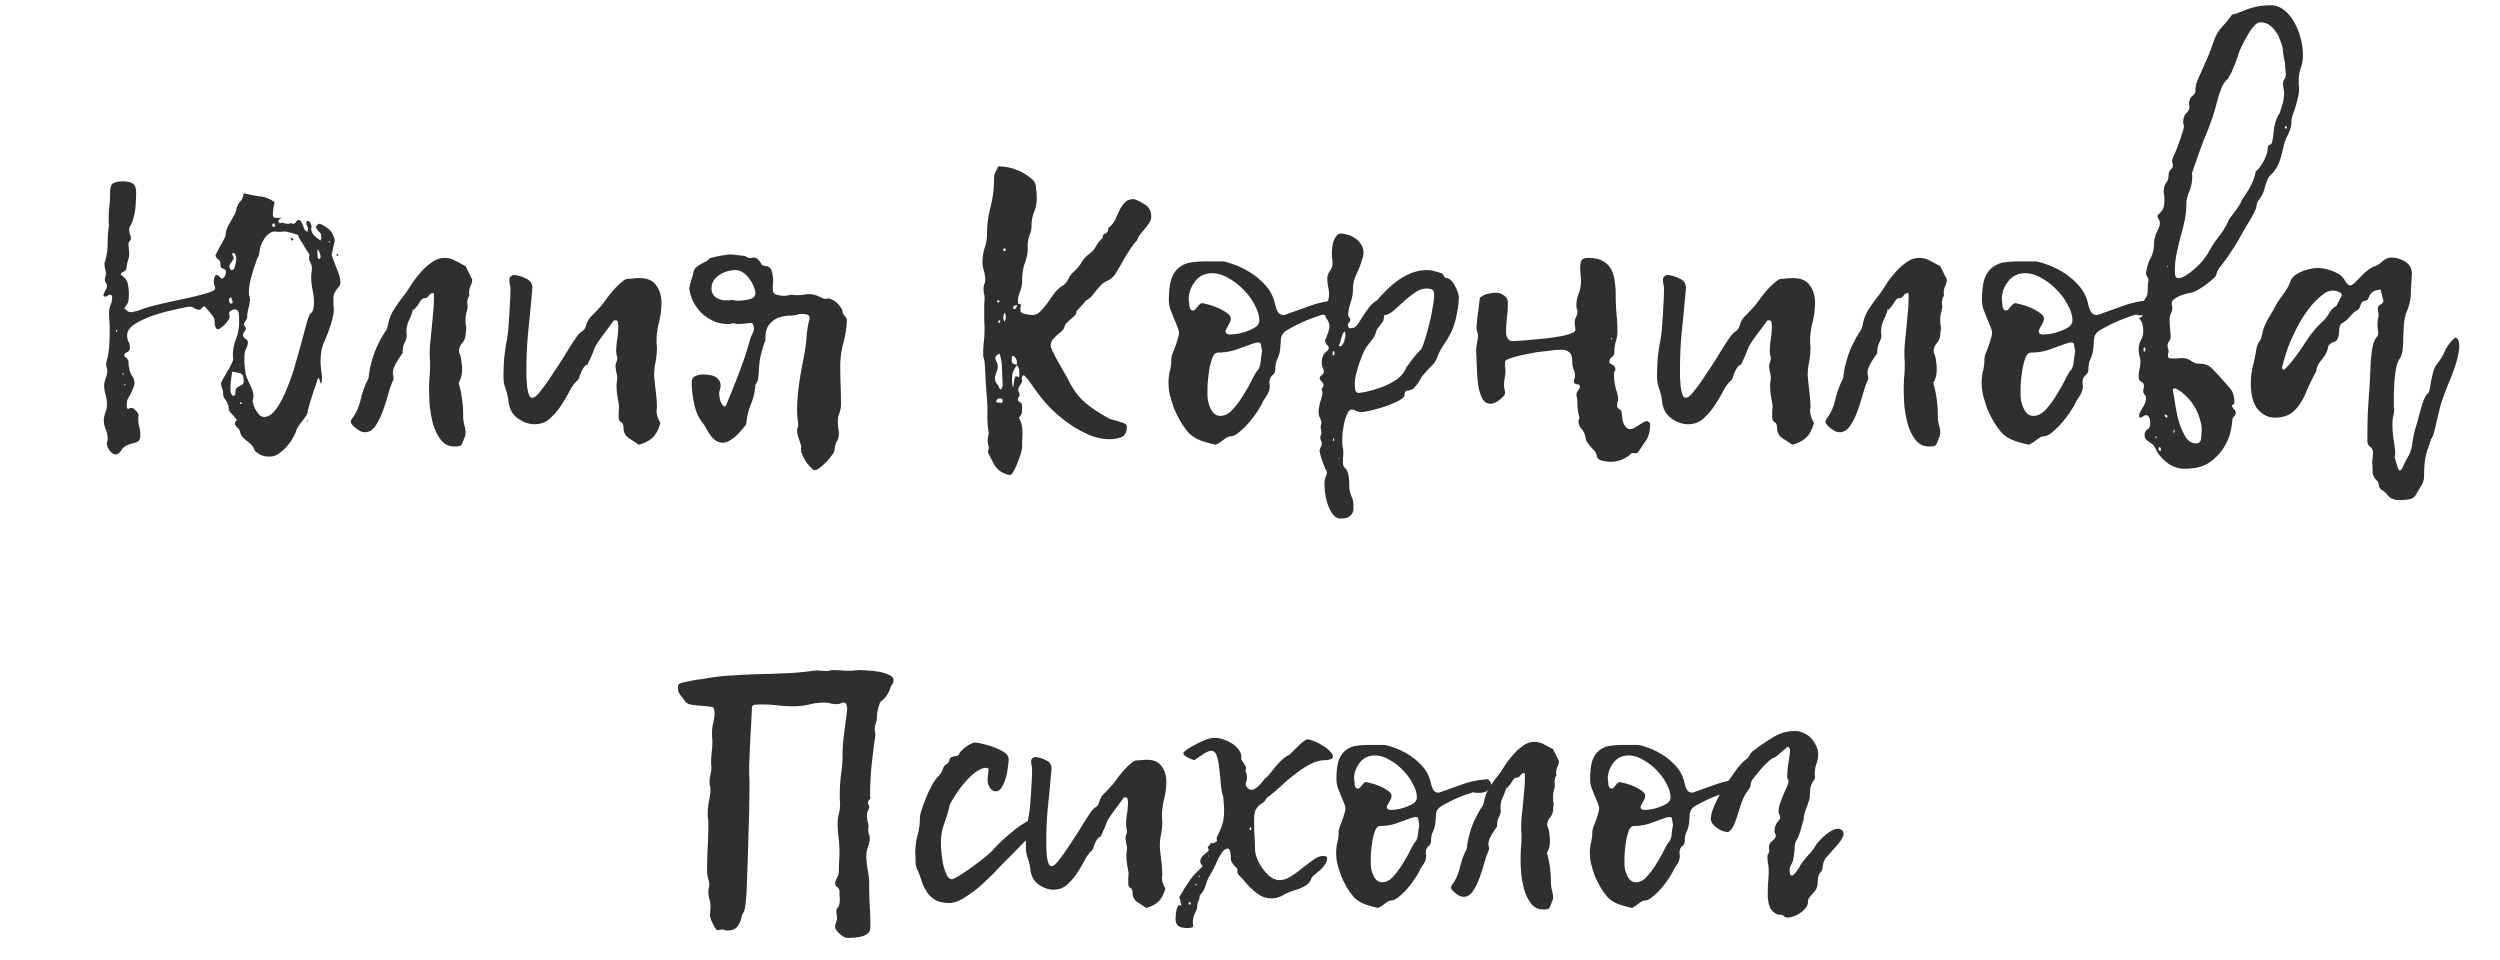 <svg width="388" height="149" fill="none" xmlns="http://www.w3.org/2000/svg"><path d="M50.293 53.096a5.977 5.977 0 0 0-.432 1.512 10.679 10.679 0 0 0-.108 1.512c0 .468.036.936.108 1.404.072.432.108.864.108 1.296 0 .252-.054.504-.162.756-.072-.18-.144-.378-.216-.594-.036-.216-.108-.324-.216-.324l-.216.648c-.144.432-.324.954-.54 1.566l-.54 1.728c-.18.576-.288 1.008-.324 1.296a1.724 1.724 0 0 1-.324.756c-.18.252-.378.522-.594.81a6.693 6.693 0 0 0-.594.81c-.18.288-.306.594-.378.918l-.324.594c-.18.396-.45.81-.81 1.242a6.08 6.08 0 0 1-1.296 1.242 2.434 2.434 0 0 1-1.62.594c-.612 0-1.134-.126-1.566-.378-.432-.252-.684-.468-.756-.648a2.033 2.033 0 0 0-.486-.81 5.565 5.565 0 0 0-.702-.594 9.707 9.707 0 0 1-.648-.594c-.216-.252-.36-.576-.432-.972-.072-.18-.216-.36-.432-.54-.216-.216-.324-.414-.324-.594 0-.144.036-.252.108-.324.108-.108.162-.198.162-.27 0-.036-.072-.126-.216-.27a4.685 4.685 0 0 0-.432-.486 5.892 5.892 0 0 0-.432-.486c-.108-.18-.162-.324-.162-.432 0-.324-.054-.576-.162-.756a1.892 1.892 0 0 0-.27-.54 5.69 5.69 0 0 0-.324-.486 1.586 1.586 0 0 1-.108-.594c0-.288-.054-.558-.162-.81a2.446 2.446 0 0 1-.162-.864c0-.036.09-.216.27-.54.216-.36.432-.738.648-1.134.252-.396.468-.792.648-1.188.216-.396.324-.702.324-.918a.48.48 0 0 0-.054-.216v-.27c0-.9.162-1.746.486-2.538a7.05 7.05 0 0 0 .486-2.592c0-.396-.018-.828-.054-1.296-.036-.468-.252-.702-.648-.702a.665.665 0 0 0-.378.108 5.71 5.71 0 0 1-.378.162l.054.054c-.108.108-.162.216-.162.324 0 .072.036.216.108.432 0 .18-.09.396-.27.648a4.291 4.291 0 0 1-1.134 1.134c-.18.144-.306.216-.378.216-.18 0-.306-.072-.378-.216a1.928 1.928 0 0 1-.162-.486c0-.216-.018-.432-.054-.648a.875.875 0 0 0-.162-.54c-.18-.288-.45-.63-.81-1.026-.36-.432-.558-.648-.594-.648-.108 0-.234.09-.378.27-.144.18-.306.27-.486.27-.144 0-.36-.072-.648-.216a1.368 1.368 0 0 0-.81-.27c-.072.036-.216.054-.432.054-.828.18-1.782.396-2.862.648a23.866 23.866 0 0 0-2.97.918c-.936.36-1.746.774-2.43 1.242-.648.468-.972 1.008-.972 1.62 0 .324.072.648.216.972.144.288.216.576.216.864 0 .36-.144.612-.432.756-.288.108-.432.27-.432.486 0 .144.09.252.27.324.288.288.414.558.378.81 0 .216.036.504.108.864.072.432.216.828.432 1.188.252.36.378.684.378.972 0 .36-.072.684-.216.972a8.994 8.994 0 0 1-.378.864l-.432.756c-.108.252-.162.54-.162.864v.432c.036.18.126.27.27.27a.718.718 0 0 1 .432-.162c.216 0 .432.126.648.378.216.216.378.414.486.594 0 .144-.018.288-.054.432v.378c0 .396.054.792.162 1.188.108.396.162.792.162 1.188 0 .36-.054.63-.162.81a.862.862 0 0 1-.486.378c-.18.072-.378.126-.594.162l-.648.216c-.468.18-.828.468-1.08.864-.216.396-.504.612-.864.648-.288 0-.594-.198-.918-.594-.288-.396-.432-.738-.432-1.026 0-.144.018-.288.054-.432.036-.108.054-.234.054-.378 0-.576-.108-1.08-.324-1.512-.18-.468-.27-.9-.27-1.296 0-.36.072-.756.216-1.188.18-.468.27-.918.27-1.35 0-.504-.072-1.008-.216-1.512-.144-.504-.216-.954-.216-1.35 0-.36.072-.738.216-1.134.18-.432.27-.846.27-1.242 0-.18-.036-.342-.108-.486a1.775 1.775 0 0 1-.054-.432c0-.18.018-.36.054-.54.036-.18.09-.378.162-.594.144-.72.234-1.458.27-2.214.036-.756.054-1.476.054-2.16 0-.396-.018-.81-.054-1.242a15.6 15.6 0 0 1-.054-1.296c0-.396.072-.792.216-1.188.18-.396.27-.792.27-1.188 0-.288-.108-.432-.324-.432-.144 0-.252.036-.324.108a1.25 1.25 0 0 1-.27.162h-.27c-.108 0-.162-.09-.162-.27.072-.216.18-.45.324-.702.144-.252.216-.468.216-.648a.79.79 0 0 0-.162-.486c-.108-.18-.162-.342-.162-.486 0-.144.018-.288.054-.432a.959.959 0 0 0 .108-.432c0-.288-.036-.558-.108-.81a3.55 3.55 0 0 1-.108-.864v-.108c.036-.036.054-.072.054-.108.288-.936.432-1.89.432-2.862 0-.972.072-1.926.216-2.862a2.503 2.503 0 0 1-.054-.486v-.486c0-.684.036-1.35.108-1.998.072-.684.108-1.35.108-1.998 0-.9.18-1.422.54-1.566.36-.18.846-.27 1.458-.27.72 0 1.242.126 1.566.378.324.216.486.684.486 1.404 0 .36-.018.774-.054 1.242 0 .468-.036.954-.108 1.458-.072.468-.18.936-.324 1.404a3.6 3.6 0 0 1-.486 1.134 1.072 1.072 0 0 0-.108.486c0 .216.036.45.108.702.108.216.162.432.162.648 0 .144-.072.288-.216.432a.718.718 0 0 0-.162.432c0 .252.018.504.054.756.036.252.054.504.054.756 0 .36-.072.738-.216 1.134-.108.396-.18.792-.216 1.188-.072.216-.234.378-.486.486-.252.108-.378.234-.378.378 0 .072.108.18.324.324.396.288.648.684.756 1.188.108.504.162 1.008.162 1.512 0 .468-.018.81-.054 1.026-.036.216-.09.378-.162.486a.85.85 0 0 1-.216.324c-.072.108-.162.27-.27.486.18.108.342.234.486.378.18.108.396.162.648.162.324-.072.63-.144.918-.216.324-.108.63-.216.918-.324.612-.216 1.53-.468 2.754-.756 1.26-.288 2.502-.558 3.726-.81a70.52 70.52 0 0 0 3.24-.81c.936-.288 1.404-.54 1.404-.756a.959.959 0 0 0-.108-.432 1.445 1.445 0 0 1-.108-.54c0-.252.036-.504.108-.756.072-.252.18-.378.324-.378.108 0 .216.054.324.162.144.108.306.252.486.432a.82.82 0 0 0 .486-.432c.108-.216.162-.414.162-.594 0-.288-.144-.468-.432-.54-.288-.072-.432-.306-.432-.702 0-.216-.018-.36-.054-.432-.036-.108-.09-.18-.162-.216a1.77 1.77 0 0 0-.27-.216c-.072-.072-.162-.216-.27-.432 0-.072.072-.252.216-.54.18-.324.36-.666.54-1.026.216-.36.396-.684.54-.972.18-.324.27-.54.27-.648 0-.36.072-.702.216-1.026.144-.36.306-.684.486-.972l.54-.972a2.84 2.84 0 0 0 .432-1.08 2.65 2.65 0 0 1 .594-1.188c.324-.36.504-.792.54-1.296.828.216 1.656.378 2.484.486.828.072 1.602.378 2.322.918-.18.72-.27 1.386-.27 1.998 0 .18.072.306.216.378.18.036.36.054.54.054h.324a.888.888 0 0 1 .27-.054l.054-.054c-.072.072-.18.162-.324.27-.144.108-.216.216-.216.324 0 .216.072.324.216.324h.162a.48.48 0 0 1 .216-.054c.144 0 .288.036.432.108.144.036.306.054.486.054.072 0 .216-.036.432-.108.144.072.252.108.324.108.18 0 .324-.09.432-.27.144-.216.288-.324.432-.324.18 0 .306.09.378.27.108.144.198.324.27.54.072.18.144.378.216.594.108.18.27.324.486.432l.054-.108v-.108a.48.48 0 0 0 .054-.216c0-.144-.054-.306-.162-.486a1.327 1.327 0 0 1-.108-.486c0-.18.09-.27.27-.27.144 0 .27.108.378.324.108.18.162.396.162.648 0 .036-.018.072-.054.108v.108c0 .36.162.72.486 1.08.36.324.684.576.972.756.072-.144.108-.342.108-.594 0-.324-.108-.576-.324-.756a2.883 2.883 0 0 1-.54-.756c.216-.324.414-.486.594-.486a.48.48 0 0 1 .216.054c.72.36 1.206.702 1.458 1.026.288.324.522.81.702 1.458a14.1 14.1 0 0 1-.27 1.188c-.072.36-.144.738-.216 1.134.216.612.486 1.332.81 2.16.36.828.54 1.548.54 2.16a.79.79 0 0 1-.162.486c-.108.144-.234.306-.378.486s-.27.378-.378.594c-.108.216-.162.486-.162.81v.918c.036.288.054.594.054.918 0 .288-.054.648-.162 1.08a6.957 6.957 0 0 1-.378 1.35c-.144.468-.306.936-.486 1.404-.18.432-.342.81-.486 1.134Zm-13.716-7.398a4.44 4.44 0 0 1-.648.378c-.252.108-.378.27-.378.486 0 .072.018.18.054.324.036.144.126.216.27.216.144 0 .216-.072.216-.216a.665.665 0 0 0-.108-.378 2.11 2.11 0 0 0-.162-.432c.216-.216.468-.324.756-.324v-.054ZM19.19 57.848c-.036.036-.054.09-.054.162 0-.036.018-.054.054-.054l-.108-.054-.108.108c0 .072.036.108.108.108.072 0 .108-.09.108-.27Zm30.024-19.17c-.036.036-.054.072-.054.108v-.108c.072 0 .108.09.108.27v.486c0 .18.018.36.054.54.036.144.108.216.216.216.072 0 .126-.036.162-.108a.48.48 0 0 0 .054-.216c0-.18-.054-.396-.162-.648-.072-.252-.198-.432-.378-.54Zm-2.97-2.214c-.432-.144-.846-.27-1.242-.378-.396-.108-.666-.162-.81-.162-.18 0-.342.018-.486.054h-.702a1.02 1.02 0 0 0-.324-.054c-.36 0-.684.126-.972.378-.288.216-.54.504-.756.864a5.97 5.97 0 0 0-.54 1.188c-.108.432-.18.846-.216 1.242 0-.036-.09.144-.27.54-.144.396-.324.9-.54 1.512-.18.612-.36 1.26-.54 1.944a9.014 9.014 0 0 0-.216 1.836c0 .18.018.342.054.486a.768.768 0 0 1 .108.432 5.3 5.3 0 0 1-.216 1.458 5.481 5.481 0 0 0-.216 1.512c-.072.216-.18.414-.324.594-.108.18-.162.324-.162.432a.58.58 0 0 0 .108.324c.108.072.162.162.162.27 0 .18-.072.36-.216.54-.144.18-.216.36-.216.54 0 .216.126.396.378.54.252.144.378.342.378.594 0 .288-.09.612-.27.972-.18.36-.27.738-.27 1.134v1.08c.036.324.072.684.108 1.08.036.36.108.72.216 1.08l.432.972c.18.324.324.648.432.972.144.324.216.666.216 1.026 0 .144-.018.288-.054.432a1.197 1.197 0 0 0-.054.378c0 .072.036.234.108.486.072.252.18.522.324.81.18.288.378.558.594.81.216.216.468.324.756.324.612 0 1.206-.378 1.782-1.134.576-.756 1.098-1.71 1.566-2.862a32.156 32.156 0 0 0 1.35-3.726 289.911 289.911 0 0 0 1.89-6.858c.252-.864.45-1.35.594-1.458.252-.216.396-.468.432-.756a3.55 3.55 0 0 0 .108-.864c0-.72-.072-1.404-.216-2.052a9.936 9.936 0 0 1-.216-2.052c0-.216.018-.432.054-.648.036-.216.054-.45.054-.702 0-.288-.072-.558-.216-.81a1.606 1.606 0 0 1-.216-.81v-.162a.48.48 0 0 0 .054-.216c0-.072-.072-.216-.216-.432a30.982 30.982 0 0 1-.486-.756c-.18-.324-.378-.648-.594-.972a4.089 4.089 0 0 1-.486-.972ZM36.037 57.686c-.072.504-.144.99-.216 1.458-.036.468-.054.9-.054 1.296 0 .18.036.396.108.648.108.216.216.324.324.324.216 0 .324-.126.324-.378 0-.36.054-.612.162-.756.144-.144.288-.252.432-.324.18-.108.342-.198.486-.27.144-.072.216-.252.216-.54 0-.684-.162-1.08-.486-1.188-.324-.108-.756-.198-1.296-.27Zm.648-17.496c0-.108-.036-.288-.108-.54-.072-.252-.216-.378-.432-.378-.072 0-.108.036-.108.108 0 .072.036.18.108.324.072.108.108.198.108.27 0 .18-.108.414-.324.702-.216.252-.324.486-.324.702a.87.87 0 0 0 .108.378c.072.108.144.162.216.162.288 0 .468-.198.54-.594.108-.432.18-.81.216-1.134Zm6.048-5.184a.628.628 0 0 0-.108-.162.48.48 0 0 0-.054-.216l-.216.108c-.072 0-.108.036-.108.108 0 .072.018.162.054.27.072.072.144.108.216.108.072 0 .144-.072.216-.216Zm8.478 2.538-.054-.054c0-.036-.018-.072-.054-.108 0 .036-.018.072-.054.108-.036 0-.054.018-.054.054 0 .036.036.09.108.162 0-.036.036-.09.108-.162Zm-32.94 13.77c-.072 0-.108-.036-.108-.108-.108 0-.162.072-.162.216 0 .036.036.054.108.054h.054c0-.036.036-.09.108-.162Zm18.9 5.184v.108l.162-.054-.162-.054Zm-17.82 3.078c-.036.036-.054.09-.054.162 0 .036.036.054.108.054.036 0 .054-.054.054-.162l-.108-.054Zm18.198 2.97c-.072-.072-.126-.108-.162-.108-.036 0-.09.036-.162.108 0 .108.054.162.162.162l.162-.162ZM52.291 39.38c.072.072.126.108.162.108.036-.036.054 0 .054.108-.036.072-.09.108-.162.108-.072 0-.108-.054-.108-.162v-.108c.036 0 .054-.018.054-.054Zm-4.644 26.082-.054-.108V65.3c.036-.036.072-.054.108-.054v.108c.036 0 .054.018.054.054l-.108.054ZM35.875 48.29h-.108c-.036 0-.054.018-.054.054l-.054-.054h.216Zm14.364 4.752.162-.054-.108.108-.054-.054Zm-6.534-19.278.054-.054-.054.054Zm-7.074 11.934c-.036 0-.054.018-.054.054l.054-.054Zm12.636-6.966h-.054c0-.036-.018-.054-.054-.054v.108l.054-.108.054.054Zm-3.726-1.62c0 .144-.054.216-.162.216-.072 0-.162-.108-.27-.324l.054-.054h.054c0-.036.018-.054.054-.054.072.036.108.072.108.108.036.036.09.072.162.108ZM64.052 48.236c-.18.576-.396 1.116-.648 1.62a4.207 4.207 0 0 0-.324 1.674v.27a.888.888 0 0 1 .054.27c0 .288-.108.648-.324 1.08-.216.396-.324.936-.324 1.62-.036.108-.144.27-.324.486-.144.216-.306.468-.486.756a7.4 7.4 0 0 0-.486.918 2.376 2.376 0 0 0-.216.972c0 .144.018.27.054.378.036.108.054.234.054.378a.752.752 0 0 1-.054.324c-.288.612-.558 1.386-.81 2.322-.252.9-.54 1.782-.864 2.646-.324.864-.702 1.602-1.134 2.214-.432.612-.954.918-1.566.918-.288 0-.558-.072-.81-.216a4.86 4.86 0 0 1-.702-.486 3.064 3.064 0 0 1-.486-.486c-.144-.18-.216-.306-.216-.378 0-.216.144-.504.432-.864.504-.756.882-1.674 1.134-2.754a13.15 13.15 0 0 1 1.134-3.078c.072-.216.108-.414.108-.594.144-1.152.45-2.358.918-3.618a17.527 17.527 0 0 1 1.836-3.456c.072-.144.144-.396.216-.756a6.859 6.859 0 0 1 1.026-2.538 33.237 33.237 0 0 1 1.566-2.16c.216-.288.522-.738.918-1.35.396-.648.864-1.278 1.404-1.89a9.75 9.75 0 0 1 1.782-1.674c.648-.504 1.35-.756 2.106-.756.612 0 1.188.162 1.728.486.576.288 1.116.576 1.62.864h-.054c0 .036.054.162.162.378.108.18.216.396.324.648l.324.648c.108.18.162.288.162.324 0 .324-.09.666-.27 1.026a2.63 2.63 0 0 0-.216 1.08v.216c.036.036.054.09.054.162a2.06 2.06 0 0 0-.324 1.296c.072.432.036.846-.108 1.242a4.31 4.31 0 0 0-.162 1.134v.648l.108.648c0 .18-.018.36-.054.54 0 .144-.018.306-.054.486 0 .504-.18.972-.54 1.404-.324.396-.486.828-.486 1.296 0 .108.018.18.054.216.18.396.288.828.324 1.296.072.432.108.828.108 1.188 0 .864-.18 1.584-.54 2.16.288 1.044.468 1.926.54 2.646.108.72.162 1.512.162 2.376 0 .504.054.99.162 1.458.144.468.216.9.216 1.296 0 .288-.072.558-.216.81a5.888 5.888 0 0 1-.27.702c-.072.18-.144.306-.216.378-.072.108-.198.162-.378.162-.144.036-.36.054-.648.054-.864 0-1.566-.342-2.106-1.026-.504-.648-.9-1.44-1.188-2.376a19.11 19.11 0 0 1-.54-2.862 36.177 36.177 0 0 1-.108-2.484c0-.54.018-1.152.054-1.836.072-.684.108-1.44.108-2.268 0-.288-.018-.594-.054-.918v-.918c0-.504.036-1.08.108-1.728.072-.684.144-1.404.216-2.16.072-.756.144-1.53.216-2.322.072-.792.108-1.566.108-2.322v-.378c0-.144-.072-.216-.216-.216-.18 0-.378.144-.594.432a.876.876 0 0 1-.756.378c-.18 0-.414.234-.702.702-.252.432-.612.864-1.08 1.296 0-.072.018-.108.054-.108.036-.036.054-.072.054-.108l-.162-.108a.414.414 0 0 1 .054.162l.054.108ZM102.494 65.624c-.288 1.044-.701 1.818-1.241 2.322-.504.468-1.207.828-2.106 1.08-.469-.324-.99-.666-1.567-1.026-.54-.396-.81-.918-.81-1.566 0-.468-.126-.774-.377-.918-.252-.144-.379-.414-.379-.81v-.864c.037-.324.055-.63.055-.918-.073-.468-.163-.99-.27-1.566a12.387 12.387 0 0 1-.109-1.512c0-.216.019-.432.055-.648.035-.252.053-.486.053-.702a5.374 5.374 0 0 0-.162-.81l-.108-.756c0-.216.036-.432.108-.648.109-.252.163-.468.163-.648s-.037-.36-.109-.54a3.636 3.636 0 0 1-.053-.594c0-.576.053-1.206.162-1.89.107-.684.161-1.35.161-1.998 0-.18-.017-.342-.053-.486 0-.18-.09-.324-.27-.432a.48.48 0 0 0-.216.054h-.217c0 .072-.143.288-.431.648-.252.36-.558.774-.918 1.242-.325.432-.648.882-.973 1.35-.288.432-.486.774-.594 1.026-.072.18-.162.414-.27.702a8.994 8.994 0 0 1-.377.864c-.109.252-.217.486-.325.702l-.108.27a1.207 1.207 0 0 0-.647.54c-.145.216-.27.45-.379.702a6.342 6.342 0 0 0-.27.756c-.072.216-.162.378-.27.486-.431.36-.846.918-1.242 1.674a25.033 25.033 0 0 1-1.35 2.268 10.303 10.303 0 0 1-1.727 1.998c-.648.576-1.44.864-2.376.864-.865 0-1.728-.306-2.593-.918-.864-.612-1.35-1.548-1.457-2.808a7.578 7.578 0 0 0-.433-1.782 5.34 5.34 0 0 1-.323-1.782c0-.972.035-1.962.108-2.97a31.98 31.98 0 0 1 .431-2.862c0-.036.036-.288.108-.756.073-.504.127-1.116.163-1.836.072-.756.126-1.602.162-2.538.072-.936.108-1.89.108-2.862 0-.216-.037-.432-.109-.648a4.985 4.985 0 0 1-.053-.702c0-.18.072-.342.216-.486.18-.144.36-.216.54-.216.648.072 1.278.27 1.89.594.612.288.918.756.918 1.404-.18 2.16-.379 4.266-.595 6.318a58.796 58.796 0 0 0-.324 6.264v1.35c.037.504.073.99.109 1.458.072.468.162.864.27 1.188.144.324.323.486.54.486.323 0 .755-.36 1.295-1.08a31.11 31.11 0 0 0 1.836-2.592 90.149 90.149 0 0 0 1.998-3.078 46.71 46.71 0 0 1 1.729-2.7c.288-.396.576-.684.864-.864.323-.216.54-.558.648-1.026.144-.504.431-.972.864-1.404.468-.468.864-.882 1.188-1.242.215-.216.504-.576.864-1.08.36-.504.755-1.008 1.188-1.512.431-.504.864-.936 1.296-1.296.431-.396.791-.594 1.08-.594.252 0 .522-.018.81-.054.323-.036.647-.054.971-.054 1.225 0 2.088.378 2.592 1.134.54.72.811 1.602.811 2.646 0 1.044-.127 2.07-.379 3.078s-.378 1.926-.378 2.754v.594c.036.18.054.378.054.594 0 .756-.071 1.494-.215 2.214a10.99 10.99 0 0 0-.217 2.16c.072.828.162 1.674.27 2.538.108.864.162 1.674.162 2.43a.48.48 0 0 1-.054.216v.162c0 .36.055.702.162 1.026.109.324.252.63.432.918ZM116.748 50.126c-.396 0-.81.036-1.242.108-.396.036-.738.054-1.026.054a1.02 1.02 0 0 1-.324-.054.601.601 0 0 0-.27-.054c-.144 0-.288.018-.432.054a1.775 1.775 0 0 1-.432.054c-.72 0-1.422-.126-2.106-.378a8.163 8.163 0 0 1-1.836-1.134 7.681 7.681 0 0 1-1.404-1.782 6.682 6.682 0 0 1-.702-2.268c.108-.504.216-.936.324-1.296.144-.396.252-.792.324-1.188.072-.324.216-.576.432-.756.216-.18.45-.342.702-.486a7.4 7.4 0 0 1 .756-.378c.252-.144.468-.324.648-.54.036-.036.18-.072.432-.108.252-.072.54-.144.864-.216.36-.072.702-.126 1.026-.162.324-.072.576-.108.756-.108.396 0 .792.036 1.188.108.432.036.864.09 1.296.162.18.18.396.27.648.27h.27a1.02 1.02 0 0 1 .324-.054c.252 0 .45.072.594.216.144.108.27.252.378.432.108.144.198.288.27.432.108.108.252.18.432.216.612 0 .99.27 1.134.81a5.3 5.3 0 0 1 .216 1.458c0 .288-.018.54-.054.756v.648c0 .432.216.702.648.81.432.108.81.162 1.134.162.18 0 .36-.018.54-.054a1.892 1.892 0 0 1 1.08-.054h.54c.288 0 .558-.018.81-.054.252-.072.522-.108.81-.108.576 0 1.116.126 1.62.378s.864.378 1.08.378c.036 0 .126-.036.27-.108.54.108.99.324 1.35.648.36.324.666.72.918 1.188 0 .324.108.612.324.864.252.216.378.486.378.81a16.882 16.882 0 0 1-.594 3.618 13.786 13.786 0 0 0-.432 3.348c0 1.008.018 2.016.054 3.024a84.72 84.72 0 0 1 .054 3.024c0 .468-.09.918-.27 1.35a3.766 3.766 0 0 0-.216 1.296c0 .288.018.594.054.918.072.324.108.63.108.918 0 .54-.144 1.008-.432 1.404-.108.288-.18.576-.216.864 0 .288-.09.576-.27.864l-.486.648a5.314 5.314 0 0 1-.756.81 8.11 8.11 0 0 1-.864.756c-.288.216-.54.324-.756.324-.108 0-.288-.126-.54-.378a8.759 8.759 0 0 1-.702-.81 7.651 7.651 0 0 1-.594-1.08c-.18-.36-.27-.684-.27-.972 0-.144.018-.252.054-.324 0-.144-.108-.522-.324-1.134-.216-.576-.324-1.08-.324-1.512 0-.108.018-.216.054-.324a.87.87 0 0 0 .108-.378c0-.396-.036-.774-.108-1.134a13.115 13.115 0 0 1-.054-1.188c0-1.44.108-2.862.324-4.266.216-1.44.468-2.862.756-4.266.18-.936.306-1.89.378-2.862.072-1.008.234-1.98.486-2.916 0-.324-.126-.522-.378-.594-.216-.072-.522-.108-.918-.108-.216 0-.36.018-.432.054-.252.108-.666.18-1.242.216-.576 0-1.152.09-1.728.27-.576.18-1.08.522-1.512 1.026-.432.468-.648 1.206-.648 2.214 0 .252-.054.486-.162.702-.072.216-.162.504-.27.864-.108.36-.234.828-.378 1.404-.108.576-.18 1.314-.216 2.214-.036.324-.072.666-.108 1.026-.036.324-.162.63-.378.918-.036.036-.054.09-.054.162a9.19 9.19 0 0 1-.702 2.97c-.36.9-.594 1.872-.702 2.916 0 .072-.018.126-.054.162 0 .072-.126.252-.378.54a9.37 9.37 0 0 1-.864.972 4.7 4.7 0 0 1-1.134.918c-.396.288-.792.432-1.188.432-.432 0-.81-.108-1.134-.324a4.31 4.31 0 0 1-.81-.81 25.529 25.529 0 0 1-.648-1.026 6.143 6.143 0 0 0-.648-1.026c-.576-.72-.99-1.674-1.242-2.862-.252-1.188-.378-2.286-.378-3.294 0-.504.18-.828.54-.972.396-.18.81-.27 1.242-.27.252 0 .522.018.81.054.324.036.612.108.864.216.288.108.522.288.702.54.216.216.324.522.324.918 0 .216-.036.432-.108.648a1.892 1.892 0 0 0-.108.594c0 .144.018.342.054.594.036.216.09.432.162.648.108.216.216.396.324.54.108.144.216.216.324.216.072 0 .144-.072.216-.216.684-1.62 1.332-3.24 1.944-4.86a53.735 53.735 0 0 0 1.674-4.968c.072-.36.198-.72.378-1.08.216-.36.324-.684.324-.972 0-.216-.09-.504-.27-.864Zm-3.024-3.564c.288.072.522.108.702.108.612 0 1.224-.072 1.836-.216.648-.144.972-.468.972-.972 0-.216-.072-.522-.216-.918a4.845 4.845 0 0 0-.648-1.188 3.757 3.757 0 0 0-.972-1.026 2.157 2.157 0 0 0-1.296-.432 4.76 4.76 0 0 0-1.134.162 4.202 4.202 0 0 0-1.242.54c-.36.216-.666.504-.918.864s-.378.792-.378 1.296c0 .576.216 1.026.648 1.35.468.324 1.008.486 1.62.486h.486c.18-.036.36-.054.54-.054ZM158.151 64.868c.252.504.396.9.432 1.188.072.288.108.666.108 1.134 0 .396-.018.792-.054 1.188v1.242c0-.036-.054.162-.162.594-.108.432-.27.9-.486 1.404a7.75 7.75 0 0 1-.648 1.458c-.216.432-.432.648-.648.648-.504-.108-.9-.252-1.188-.432a2.678 2.678 0 0 1-.81-.648c-.216-.252-.432-.594-.648-1.026-.216-.396-.468-.9-.756-1.512.108-.216.162-.414.162-.594s-.036-.378-.108-.594a3.636 3.636 0 0 1-.054-.594c0-.18.018-.36.054-.54.072-.216.108-.414.108-.594a15.424 15.424 0 0 1-.216-2.538 20.77 20.77 0 0 0-.054-2.592 1131.86 1131.86 0 0 0-.216-2.97 77.798 77.798 0 0 0-.162-2.97 2.864 2.864 0 0 0-.162-.594 3.935 3.935 0 0 1-.054-.648c0-.612.036-1.242.108-1.89a17.116 17.116 0 0 0 .054-3.294V47.264c.036-.36.054-.72.054-1.08 0-.216-.036-.45-.108-.702a4.985 4.985 0 0 1-.054-.702c0-.216.036-.432.108-.648.108-.216.162-.432.162-.648a5.3 5.3 0 0 0-.216-1.458c-.144-.504-.216-.918-.216-1.242 0-.828.108-1.584.324-2.268.252-.72.378-1.458.378-2.214 0-1.368.18-2.754.54-4.158.36-1.404.54-2.754.54-4.05 0-.612.054-1.026.162-1.242.144-.252.306-.594.486-1.026 1.008 0 1.962.18 2.862.54.9.324 1.764.864 2.592 1.62.252.252.396.666.432 1.242.072.54.108 1.062.108 1.566a5.51 5.51 0 0 1-.432 2.16 5.611 5.611 0 0 0-.378 2.052c0 .54-.108 1.062-.324 1.566-.18.468-.27.972-.27 1.512v.648c0 .576-.144 1.26-.432 2.052-.288.756-.432 1.71-.432 2.862 0 .504-.108 1.044-.324 1.62-.216.54-.324 1.008-.324 1.404 0 .288.018.486.054.594-.18.072-.36.126-.54.162-.18 0-.27.144-.27.432l.054.054c0 .036.018.054.054.054.18 0 .288-.036.324-.108.072-.108.108-.198.108-.27.036-.108.072-.198.108-.27.072-.108.198-.162.378-.162.108 0 .162.054.162.162 0 .18-.018.342-.054.486v.378c0 .252.234.432.702.54.504.108.9.162 1.188.162.432 0 .828-.18 1.188-.54a10.69 10.69 0 0 0 1.134-1.35l1.08-1.512c.396-.504.81-.882 1.242-1.134.324-.18.612-.504.864-.972.252-.504.54-.9.864-1.188a5.594 5.594 0 0 0 1.188-1.404c.324-.54.72-.99 1.188-1.35.468-.324.828-.72 1.08-1.188a4.64 4.64 0 0 1 .972-1.242.366.366 0 0 0 .108-.27c0-.144.036-.252.108-.324a.678.678 0 0 1 .27-.162.815.815 0 0 0 .324-.27.665.665 0 0 0 .108-.378c.036-.18.108-.306.216-.378.396-.324.702-.72.918-1.188.216-.504.432-.972.648-1.404.216-.468.486-.864.81-1.188.324-.36.81-.54 1.458-.54a7.62 7.62 0 0 1 1.782.918c.576.396.864.99.864 1.782 0 .324-.09.63-.27.918a5.099 5.099 0 0 1-.594.81c-.216.288-.45.576-.702.864-.216.252-.396.54-.54.864-.072.18-.144.306-.216.378a7.665 7.665 0 0 0-.378.432c-.144.18-.378.522-.702 1.026-.324.468-.756 1.188-1.296 2.16-.216.36-.396.666-.54.918-.144.252-.288.486-.432.702-.144.18-.324.36-.54.54a3.51 3.51 0 0 1-.756.432c-.36.18-.666.414-.918.702a7.55 7.55 0 0 0-.702.81c-.216.288-.45.576-.702.864-.252.252-.54.468-.864.648a8.759 8.759 0 0 1-.702.81 8.87 8.87 0 0 1-.54.594c-.144.144-.216.252-.216.324 0 .216-.09.414-.27.594a8.17 8.17 0 0 1-.54.486c-.216.18-.432.378-.648.594-.216.18-.36.432-.432.756-.072.216-.234.432-.486.648-.216.18-.45.378-.702.594-.216.216-.432.45-.648.702-.18.252-.27.54-.27.864 0 .18.108.486.324.918.216.432.468.918.756 1.458.288.504.594 1.044.918 1.62.324.54.594 1.026.81 1.458.684 1.368 1.512 2.484 2.484 3.348.972.828 2.178 1.638 3.618 2.43.252.144.54.252.864.324.324.072.63.162.918.27.324.072.576.162.756.27a.52.52 0 0 1 .378.432c0 .864-.27 1.422-.81 1.674-.54.216-1.17.324-1.89.324-1.008 0-2.052-.216-3.132-.648a18.74 18.74 0 0 1-3.186-1.782 22.724 22.724 0 0 1-2.862-2.43 22.8 22.8 0 0 1-2.322-2.808 33.375 33.375 0 0 1-.432-.594l-.54-.756a5.142 5.142 0 0 0-.54-.648c-.144-.18-.27-.27-.378-.27.036 0 0 .054-.108.162a.628.628 0 0 1-.108.162v.216a.48.48 0 0 1 .054.216c0 .288-.108.558-.324.81-.18.216-.27.45-.27.702 0 .18.036.324.108.432a.366.366 0 0 1 .108.27.718.718 0 0 1-.162.432.665.665 0 0 0-.108.378c0 .18.108.324.324.432.216.108.324.306.324.594 0 .648-.036 1.062-.108 1.242-.072.144-.216.342-.432.594.036.072.054.198.054.378v-.378Zm-.378-8.208c.036-.072.054-.198.054-.378 0-.468-.198-.828-.594-1.08-.144.072-.216.198-.216.378 0 .396.036.648.108.756.072.108.306.198.702.27-.216.36-.396.684-.54.972-.144.252-.216.72-.216 1.404 0 .432.054.828.162 1.188.072-.36.126-.702.162-1.026.036-.324.126-.594.27-.81.144.108.27.162.378.162.108 0 .162-.108.162-.324 0-.324-.018-.594-.054-.81 0-.216-.126-.45-.378-.702Zm-2.646-1.782c-.432.216-.648.432-.648.648 0 .18.054.378.162.594.144.216.216.432.216.648 0 .36-.072.702-.216 1.026a2.498 2.498 0 0 0-.216 1.026c0 .324.162.648.486.972.18.432.306.648.378.648.072 0 .144-.09.216-.27.072-.216.108-.36.108-.432-.036-.756-.072-1.566-.108-2.43 0-.9-.126-1.71-.378-2.43Zm.756-4.968c.144-.18.216-.414.216-.702 0-.108-.018-.234-.054-.378 0-.18-.054-.27-.162-.27a2.2 2.2 0 0 0-.162.756c0 .252.054.45.162.594Zm-.378 12.636a.87.87 0 0 0 .108-.378c0-.216-.108-.324-.324-.324-.252 0-.414.036-.486.108-.072.072-.144.198-.216.378a.584.584 0 0 0 .432.162c.18 0 .342.018.486.054Zm-.378-12.852c-.144.072-.216.144-.216.216 0 .072.072.144.216.216 0-.036.018-.054.054-.054.036-.036.054-.126.054-.27l-.108-.108Zm-.162-2.754c.036 0 .09-.036.162-.108 0-.144-.072-.216-.216-.216-.108 0-.162.072-.162.216 0 .072.072.108.216.108Zm1.134-8.208c-.072-.144-.126-.216-.162-.216-.036 0-.09.036-.162.108-.072.036-.108.09-.108.162 0 .108.09.162.27.162.108 0 .162-.072.162-.216Zm2.052 26.514c0-.18-.018-.306-.054-.378h.054v.378ZM207.868 46.562c.36.288.54.612.54.972s-.198.684-.594.972c-.36.288-.882.432-1.566.432h-.486a10.551 10.551 0 0 0-.486-.108 25.015 25.015 0 0 0-5.562 2.43c-.576.36-.882.828-.918 1.404-.036.54-.072 1.026-.108 1.458-.072.612-.216 1.134-.432 1.566-.216.432-.324.954-.324 1.566 0 .432-.162.774-.486 1.026-.288.252-.432.612-.432 1.08v.27a.48.48 0 0 1 .054.216c0 .504-.108.936-.324 1.296-.18.324-.432.72-.756 1.188-.072.252-.306.684-.702 1.296-.36.576-.792 1.17-1.296 1.782a11.48 11.48 0 0 1-1.62 1.62c-.54.468-1.026.702-1.458.702-.216 0-.54.162-.972.486-.396.324-.81.594-1.242.81a19.696 19.696 0 0 1-2.322-.648 5.567 5.567 0 0 1-1.89-1.188 13.332 13.332 0 0 1-1.242-1.728 18.176 18.176 0 0 1-1.026-2.052 27.794 27.794 0 0 1-.648-2.106 9.224 9.224 0 0 1-.216-1.89c0-.648.072-1.26.216-1.836a7.77 7.77 0 0 0 .216-1.782c0-.216.054-.504.162-.864l.432-1.08c.144-.396.27-.792.378-1.188.144-.396.216-.738.216-1.026 0-.252-.09-.576-.27-.972a16.913 16.913 0 0 0-.54-1.296l-.54-1.404a4.585 4.585 0 0 1-.216-1.35c0-1.404.126-2.502.378-3.294.288-.792.684-1.386 1.188-1.782a3.852 3.852 0 0 1 1.836-.81c.72-.108 1.512-.162 2.376-.162h2.484c.324 0 .882.144 1.674.432.792.252 1.638.648 2.538 1.188.9.54 1.728 1.224 2.484 2.052a6.31 6.31 0 0 1 1.512 2.916c.072.36.198.738.378 1.134.216.396.522.594.918.594a.752.752 0 0 0 .324-.054 643.77 643.77 0 0 1 4.104-1.458 14.946 14.946 0 0 1 4.266-.81ZM195.88 54.5a7.286 7.286 0 0 1-.162-.864c0-.324-.144-.486-.432-.486-.144 0-.36.036-.648.108l-2.7.972c-.9.324-1.854.486-2.862.486-.432 0-.756.324-.972.972a10.685 10.685 0 0 0-.486 2.106c-.108.756-.18 1.494-.216 2.214v1.35c0 .72.18 1.44.54 2.16.36.684.846 1.026 1.458 1.026.684 0 1.332-.342 1.944-1.026a14.34 14.34 0 0 0 1.728-2.376c.54-.864.99-1.674 1.35-2.43.396-.756.684-1.206.864-1.35.216-.36.342-.828.378-1.404.072-.576.144-1.062.216-1.458Zm-11.394-8.046c.036.216.072.558.108 1.026.072.468.252.702.54.702.144 0 .27-.054.378-.162.108-.144.216-.27.324-.378.108-.144.216-.27.324-.378a.671.671 0 0 1 .486-.216l.648.162c.468.108.972.27 1.512.486.54.216 1.044.486 1.512.81.468.288.702.612.702.972 0 .216-.108.522-.324.918-.216.36-.378.666-.486.918 0 .252.072.414.216.486.18.072.306.108.378.108.36 0 .792-.036 1.296-.108a9.272 9.272 0 0 0 1.512-.432c.504-.18.936-.396 1.296-.648.36-.288.54-.612.54-.972 0-.72-.234-1.512-.702-2.376a9.116 9.116 0 0 0-1.728-2.376 9.57 9.57 0 0 0-2.376-1.836c-.864-.504-1.692-.756-2.484-.756-1.152 0-2.052.432-2.7 1.296-.648.864-.972 1.782-.972 2.754Z" fill="#302E2E"/><path d="M209.348 50.936h.324a.888.888 0 0 1 .27-.054c.252 0 .504-.18.756-.54.252-.36.522-.774.81-1.242.324-.504.666-.99 1.026-1.458.36-.468.756-.81 1.188-1.026.252-.324.63-.738 1.134-1.242.504-.54 1.08-1.062 1.728-1.566.684-.54 1.44-.99 2.268-1.35a6.953 6.953 0 0 1 2.7-.54c.36 0 .702.054 1.026.162.324.072.648.162.972.27.288.072.468.234.54.486.072.216.252.324.54.324.252.072.486.234.702.486.216.252.396.54.54.864.18.288.306.594.378.918.108.288.162.504.162.648 0 .756-.108 1.656-.324 2.7a10.722 10.722 0 0 1-.864 2.754 13.055 13.055 0 0 1-1.134 1.944 9.921 9.921 0 0 0-1.026 1.944 3.292 3.292 0 0 1-.918 1.404c-.396.396-.792.828-1.188 1.296-.18.18-.342.414-.486.702a8.894 8.894 0 0 1-.486.756c-.18.252-.378.486-.594.702-.216.18-.468.288-.756.324-.288 0-.468.072-.54.216a1.072 1.072 0 0 0-.108.486c0 .252-.288.54-.864.864a22.05 22.05 0 0 1-1.998.864 26.8 26.8 0 0 1-2.268.648c-.72.18-1.26.27-1.62.27-.252 0-.504-.054-.756-.162a1.24 1.24 0 0 0-.702-.216c-.252 0-.468.198-.648.594-.18.36-.342.81-.486 1.35-.108.54-.198 1.08-.27 1.62-.036.54-.054.972-.054 1.296 0 .288.018.576.054.864.072.324.108.63.108.918 0 .288-.018.558-.054.81v.81c0 .324.09.576.27.756.216.18.36.396.432.648.108.288.18.594.216.918.036.324.054.648.054.972 0 .36.018.666.054.918.108.468.234.864.378 1.188.144.324.216.684.216 1.08v.702c0 .252-.072.486-.216.702-.108.216-.306.396-.594.54-.288.144-.72.216-1.296.216-.324 0-.63-.162-.918-.486-.288-.288-.54-.684-.756-1.188a9.53 9.53 0 0 1-.54-1.782 12.476 12.476 0 0 1-.162-2.052c0-.288.054-.594.162-.918.144-.324.216-.594.216-.81a8.599 8.599 0 0 1-.594-1.35c-.144-.36-.27-.738-.378-1.134-.108-.36-.162-.63-.162-.81 0-.18.054-.36.162-.54a1.042 1.042 0 0 0 .054-1.026 1.072 1.072 0 0 1-.054-.81.959.959 0 0 0 .108-.432c0-.18-.018-.324-.054-.432a2.008 2.008 0 0 1-.054-.486c0-.108.036-.27.108-.486 0-.288-.072-.576-.216-.864a1.917 1.917 0 0 1-.216-.864c0-.504.09-1.062.27-1.674.216-.648.324-1.134.324-1.458 0-.072-.018-.126-.054-.162a.48.48 0 0 1-.054-.216c0-.144.036-.252.108-.324a.518.518 0 0 0 .162-.378c0-.216-.108-.414-.324-.594-.18-.216-.27-.396-.27-.54 0-.108.108-.252.324-.432.216-.18.324-.36.324-.54 0-.144-.054-.342-.162-.594a1.906 1.906 0 0 1-.162-.756c0-.432.054-.774.162-1.026.108-.252.234-.45.378-.594.144-.144.27-.252.378-.324a.518.518 0 0 0 .162-.378.513.513 0 0 0-.216-.432c-.144-.108-.27-.342-.378-.702.144-.324.288-.684.432-1.08.18-.432.27-.828.27-1.188s-.126-.72-.378-1.08c-.252-.36-.378-.81-.378-1.35 0-.252.108-.594.324-1.026a3.14 3.14 0 0 0 .378-1.512c0-.396-.054-.792-.162-1.188a7.559 7.559 0 0 1-.108-1.242c0-.396.126-.774.378-1.134.288-.36.432-.774.432-1.242 0-.252-.018-.486-.054-.702a4.985 4.985 0 0 1-.054-.702c0-.288.018-.612.054-.972a4.72 4.72 0 0 1 .216-1.026c.108-.324.252-.594.432-.81.18-.252.414-.378.702-.378.252 0 .576.054.972.162.432.108.828.288 1.188.54.36.216.666.522.918.918.288.36.432.81.432 1.35 0 .36-.09.774-.27 1.242-.144.468-.324.954-.54 1.458a23.37 23.37 0 0 0-.594 1.404c-.144.468-.216.882-.216 1.242 0 .828-.108 1.566-.324 2.214a8.54 8.54 0 0 0-.432 1.998c0 .18.054.342.162.486a.718.718 0 0 1 .162.432c0 .144-.072.27-.216.378a.584.584 0 0 0-.162.432c0 .072.072.216.216.432-.324.144-.558.306-.702.486-.144.144-.27.324-.378.54-.072.216-.144.468-.216.756-.036.252-.144.558-.324.918l.108.108c.18 0 .324-.072.432-.216.108-.144.198-.306.27-.486.072-.216.126-.414.162-.594.036-.18.054-.324.054-.432 0-.288-.072-.558-.216-.81a.87.87 0 0 1 .378-.108 1.2 1.2 0 0 0 .378-.162Zm5.454-1.998c0 .396-.054.702-.162.918-.108.18-.234.36-.378.54-.108.144-.234.306-.378.486-.144.144-.252.36-.324.648-.144.468-.36.882-.648 1.242-.288.36-.576.738-.864 1.134-.108.144-.27.45-.486.918-.18.432-.378.936-.594 1.512a22.71 22.71 0 0 0-.486 1.674c-.144.576-.216 1.062-.216 1.458 0 .252.018.576.054.972.072.36.252.54.54.54.072 0 .432-.054 1.08-.162a18.71 18.71 0 0 0 2.268-.648 11.657 11.657 0 0 0 2.43-1.188c.792-.54 1.35-1.224 1.674-2.052.288-.36.558-.72.81-1.08.216-.288.45-.576.702-.864.252-.288.468-.522.648-.702.144-.108.324-.504.54-1.188.252-.72.486-1.53.702-2.43.252-.9.45-1.8.594-2.7.18-.936.27-1.674.27-2.214 0-.432-.108-.702-.324-.81-.216-.108-.486-.162-.81-.162-.612 0-1.206.198-1.782.594a18.84 18.84 0 0 0-1.728 1.35c-.54.504-1.08.99-1.62 1.458-.504.432-1.008.684-1.512.756Zm-7.776 5.508c-.144.072-.216.216-.216.432 0 .108.018.18.054.216.036.036.054.09.054.162a.628.628 0 0 1 .108-.162.628.628 0 0 0 .108-.162c0-.108-.036-.27-.108-.486Zm.702 16.794.162.054-.108-.216-.054.162Zm-.756-2.754c.072-.216.108-.342.108-.378l-.108-.108a.87.87 0 0 0-.108.378l.108.108ZM251.624 63.734c.036.216.072.486.108.81.036.324.09.648.162.972.108.288.252.54.432.756a.87.87 0 0 0 .702.324c.18 0 .378-.054.594-.162.252-.144.486-.288.702-.432.252-.18.486-.324.702-.432.216-.144.414-.216.594-.216.072 0 .162.054.27.162.144.072.216.162.216.27 0 1.044-.198 1.872-.594 2.484a66.64 66.64 0 0 1-1.35 1.998 1.33 1.33 0 0 1-.648.054c-.216-.036-.396.054-.54.27-.936.72-1.926 1.08-2.97 1.08-.36 0-.792-.054-1.296-.162-.504-.108-.792-.324-.864-.648a1.49 1.49 0 0 0-.324-.81 9.707 9.707 0 0 0-.594-.648c-.18-.216-.36-.45-.54-.702-.18-.216-.288-.504-.324-.864a2.358 2.358 0 0 0-.594-1.242c-.324-.396-.486-.81-.486-1.242 0-.144.054-.306.162-.486-.216-.792-.324-1.458-.324-1.998 0-.576-.054-1.098-.162-1.566 0-.252.09-.486.27-.702.18-.216.27-.432.27-.648 0-.18-.162-.288-.486-.324-.288-.036-.432-.162-.432-.378 0-.144.018-.288.054-.432.072-.18.108-.324.108-.432 0-.36-.072-.72-.216-1.08a3.025 3.025 0 0 1-.216-1.134c0-.792-.162-1.296-.486-1.512-.288-.252-.684-.378-1.188-.378-.612 0-1.26.054-1.944.162-.648.072-1.278.144-1.89.216-.936.18-1.764.342-2.484.486-.612.144-1.17.306-1.674.486s-.756.342-.756.486v.756c.036.216.054.45.054.702 0 .36-.036.72-.108 1.08-.072.36-.108.738-.108 1.134 0 .18.018.378.054.594.072.216.108.414.108.594s-.09.36-.27.54c-.144.18-.342.36-.594.54a2.84 2.84 0 0 1-.702.432 1.793 1.793 0 0 1-.702.162c-.54 0-.954-.252-1.242-.756-.288-.54-.504-1.206-.648-1.998-.108-.828-.18-1.71-.216-2.646a845.44 845.44 0 0 0-.108-2.7c0-.396.036-.81.108-1.242.108-.468.162-.9.162-1.296 0-.18-.036-.36-.108-.54a2.039 2.039 0 0 1-.108-.648c.036-.72.108-1.458.216-2.214s.198-1.494.27-2.214c.036-.18.162-.324.378-.432.216-.144.45-.252.702-.324.288-.072.558-.126.81-.162a5.73 5.73 0 0 1 .648-.054c.432 0 .846.144 1.242.432.396.252.594.63.594 1.134 0 .828-.054 1.638-.162 2.43a23.909 23.909 0 0 0-.108 2.268c0 .288.09.576.27.864.18.252.414.378.702.378.216 0 .612-.018 1.188-.054.576-.036 1.224-.09 1.944-.162.72-.072 1.476-.144 2.268-.216a74.27 74.27 0 0 0 2.16-.324c.648-.144 1.17-.288 1.566-.432.432-.18.648-.36.648-.54 0-.18-.018-.36-.054-.54a3.636 3.636 0 0 1-.054-.594c0-.288.072-.576.216-.864.144-.288.216-.576.216-.864a.768.768 0 0 0-.108-.432 2.008 2.008 0 0 1-.054-.486c0-.612.108-1.206.324-1.782a4.79 4.79 0 0 0 .378-1.836c0-.396-.018-.774-.054-1.134a13.115 13.115 0 0 1-.054-1.188c0-.396.054-.738.162-1.026.144-.288.504-.432 1.08-.432.972 0 1.728.162 2.268.486.576.324 1.008.756 1.296 1.296.288.54.468 1.152.54 1.836.108.648.162 1.314.162 1.998 0 1.008.036 1.98.108 2.916.108.936.162 1.872.162 2.808 0 .576-.09 1.134-.27 1.674a6.469 6.469 0 0 0-.216 1.674c0 .288-.126.522-.378.702-.252.144-.378.414-.378.81 0 .072.036.144.108.216.108.036.216.09.324.162a.483.483 0 0 1 .324.27c.108.108.162.27.162.486 0 .072-.036.162-.108.27-.072.072-.108.18-.108.324 0 .972.108 1.8.324 2.484.216.648.324 1.17.324 1.566a.959.959 0 0 1-.108.432 2.008 2.008 0 0 0-.054.486c0 .18.072.342.216.486l.432.324Zm-1.512-11.07v-.108c-.036 0-.072.018-.108.054.036.036.072.054.108.054.072 0 .108-.054.108-.162l-.108-.054-.108.108.108.108ZM281.528 65.624c-.288 1.044-.702 1.818-1.242 2.322-.504.468-1.206.828-2.106 1.08-.468-.324-.99-.666-1.566-1.026-.54-.396-.81-.918-.81-1.566 0-.468-.126-.774-.378-.918-.252-.144-.378-.414-.378-.81v-.864c.036-.324.054-.63.054-.918-.072-.468-.162-.99-.27-1.566a12.387 12.387 0 0 1-.108-1.512c0-.216.018-.432.054-.648.036-.252.054-.486.054-.702a5.374 5.374 0 0 0-.162-.81l-.108-.756c0-.216.036-.432.108-.648.108-.252.162-.468.162-.648s-.036-.36-.108-.54a3.636 3.636 0 0 1-.054-.594c0-.576.054-1.206.162-1.89.108-.684.162-1.35.162-1.998 0-.18-.018-.342-.054-.486 0-.18-.09-.324-.27-.432a.48.48 0 0 0-.216.054h-.216c0 .072-.144.288-.432.648-.252.36-.558.774-.918 1.242-.324.432-.648.882-.972 1.35-.288.432-.486.774-.594 1.026-.072.18-.162.414-.27.702a8.994 8.994 0 0 1-.378.864c-.108.252-.216.486-.324.702l-.108.27a1.207 1.207 0 0 0-.648.54c-.144.216-.27.45-.378.702a6.342 6.342 0 0 0-.27.756c-.072.216-.162.378-.27.486-.432.36-.846.918-1.242 1.674a25.033 25.033 0 0 1-1.35 2.268 10.303 10.303 0 0 1-1.728 1.998c-.648.576-1.44.864-2.376.864-.864 0-1.728-.306-2.592-.918-.864-.612-1.35-1.548-1.458-2.808a7.578 7.578 0 0 0-.432-1.782 5.34 5.34 0 0 1-.324-1.782c0-.972.036-1.962.108-2.97a31.98 31.98 0 0 1 .432-2.862c0-.036.036-.288.108-.756.072-.504.126-1.116.162-1.836.072-.756.126-1.602.162-2.538.072-.936.108-1.89.108-2.862 0-.216-.036-.432-.108-.648a4.985 4.985 0 0 1-.054-.702c0-.18.072-.342.216-.486.18-.144.36-.216.54-.216.648.072 1.278.27 1.89.594.612.288.918.756.918 1.404-.18 2.16-.378 4.266-.594 6.318a58.796 58.796 0 0 0-.324 6.264v1.35c.036.504.072.99.108 1.458.072.468.162.864.27 1.188.144.324.324.486.54.486.324 0 .756-.36 1.296-1.08a31.11 31.11 0 0 0 1.836-2.592 90.149 90.149 0 0 0 1.998-3.078 46.71 46.71 0 0 1 1.728-2.7c.288-.396.576-.684.864-.864.324-.216.54-.558.648-1.026.144-.504.432-.972.864-1.404.468-.468.864-.882 1.188-1.242.216-.216.504-.576.864-1.08.36-.504.756-1.008 1.188-1.512.432-.504.864-.936 1.296-1.296.432-.396.792-.594 1.08-.594.252 0 .522-.018.81-.054.324-.036.648-.054.972-.054 1.224 0 2.088.378 2.592 1.134.54.72.81 1.602.81 2.646 0 1.044-.126 2.07-.378 3.078s-.378 1.926-.378 2.754v.594c.036.18.054.378.054.594 0 .756-.072 1.494-.216 2.214-.144.72-.216 1.44-.216 2.16.072.828.162 1.674.27 2.538.108.864.162 1.674.162 2.43a.48.48 0 0 1-.054.216v.162c0 .36.054.702.162 1.026.108.324.252.63.432.918ZM292.919 48.236c-.18.576-.396 1.116-.648 1.62a4.207 4.207 0 0 0-.324 1.674v.27a.888.888 0 0 1 .054.27c0 .288-.108.648-.324 1.08-.216.396-.324.936-.324 1.62-.036.108-.144.27-.324.486-.144.216-.306.468-.486.756a7.4 7.4 0 0 0-.486.918 2.376 2.376 0 0 0-.216.972c0 .144.018.27.054.378.036.108.054.234.054.378a.752.752 0 0 1-.054.324c-.288.612-.558 1.386-.81 2.322-.252.9-.54 1.782-.864 2.646-.324.864-.702 1.602-1.134 2.214-.432.612-.954.918-1.566.918-.288 0-.558-.072-.81-.216a4.86 4.86 0 0 1-.702-.486 3.064 3.064 0 0 1-.486-.486c-.144-.18-.216-.306-.216-.378 0-.216.144-.504.432-.864.504-.756.882-1.674 1.134-2.754a13.15 13.15 0 0 1 1.134-3.078c.072-.216.108-.414.108-.594.144-1.152.45-2.358.918-3.618a17.527 17.527 0 0 1 1.836-3.456c.072-.144.144-.396.216-.756a6.859 6.859 0 0 1 1.026-2.538 33.237 33.237 0 0 1 1.566-2.16c.216-.288.522-.738.918-1.35.396-.648.864-1.278 1.404-1.89a9.75 9.75 0 0 1 1.782-1.674c.648-.504 1.35-.756 2.106-.756.612 0 1.188.162 1.728.486.576.288 1.116.576 1.62.864h-.054c0 .036.054.162.162.378.108.18.216.396.324.648l.324.648c.108.18.162.288.162.324 0 .324-.09.666-.27 1.026a2.63 2.63 0 0 0-.216 1.08v.216c.036.036.054.09.054.162a2.06 2.06 0 0 0-.324 1.296c.072.432.036.846-.108 1.242a4.31 4.31 0 0 0-.162 1.134v.648l.108.648c0 .18-.018.36-.054.54 0 .144-.018.306-.054.486 0 .504-.18.972-.54 1.404-.324.396-.486.828-.486 1.296 0 .108.018.18.054.216.18.396.288.828.324 1.296.072.432.108.828.108 1.188 0 .864-.18 1.584-.54 2.16.288 1.044.468 1.926.54 2.646.108.72.162 1.512.162 2.376 0 .504.054.99.162 1.458.144.468.216.9.216 1.296 0 .288-.072.558-.216.81a5.888 5.888 0 0 1-.27.702c-.072.18-.144.306-.216.378-.072.108-.198.162-.378.162-.144.036-.36.054-.648.054-.864 0-1.566-.342-2.106-1.026-.504-.648-.9-1.44-1.188-2.376a19.11 19.11 0 0 1-.54-2.862 36.177 36.177 0 0 1-.108-2.484c0-.54.018-1.152.054-1.836.072-.684.108-1.44.108-2.268 0-.288-.018-.594-.054-.918v-.918c0-.504.036-1.08.108-1.728.072-.684.144-1.404.216-2.16.072-.756.144-1.53.216-2.322.072-.792.108-1.566.108-2.322v-.378c0-.144-.072-.216-.216-.216-.18 0-.378.144-.594.432a.876.876 0 0 1-.756.378c-.18 0-.414.234-.702.702-.252.432-.612.864-1.08 1.296 0-.072.018-.108.054-.108.036-.036.054-.072.054-.108l-.162-.108a.414.414 0 0 1 .054.162l.054.108ZM334.062 46.562c.36.288.54.612.54.972s-.198.684-.594.972c-.36.288-.882.432-1.566.432h-.486a10.551 10.551 0 0 0-.486-.108 25.015 25.015 0 0 0-5.562 2.43c-.576.36-.882.828-.918 1.404-.036.54-.072 1.026-.108 1.458-.072.612-.216 1.134-.432 1.566-.216.432-.324.954-.324 1.566 0 .432-.162.774-.486 1.026-.288.252-.432.612-.432 1.08v.27a.48.48 0 0 1 .054.216c0 .504-.108.936-.324 1.296-.18.324-.432.72-.756 1.188-.072.252-.306.684-.702 1.296-.36.576-.792 1.17-1.296 1.782a11.48 11.48 0 0 1-1.62 1.62c-.54.468-1.026.702-1.458.702-.216 0-.54.162-.972.486-.396.324-.81.594-1.242.81a19.696 19.696 0 0 1-2.322-.648 5.567 5.567 0 0 1-1.89-1.188 13.332 13.332 0 0 1-1.242-1.728 18.176 18.176 0 0 1-1.026-2.052 27.794 27.794 0 0 1-.648-2.106 9.224 9.224 0 0 1-.216-1.89c0-.648.072-1.26.216-1.836a7.77 7.77 0 0 0 .216-1.782c0-.216.054-.504.162-.864l.432-1.08c.144-.396.27-.792.378-1.188.144-.396.216-.738.216-1.026 0-.252-.09-.576-.27-.972a16.913 16.913 0 0 0-.54-1.296l-.54-1.404a4.585 4.585 0 0 1-.216-1.35c0-1.404.126-2.502.378-3.294.288-.792.684-1.386 1.188-1.782a3.852 3.852 0 0 1 1.836-.81c.72-.108 1.512-.162 2.376-.162h2.484c.324 0 .882.144 1.674.432.792.252 1.638.648 2.538 1.188.9.54 1.728 1.224 2.484 2.052a6.31 6.31 0 0 1 1.512 2.916c.072.36.198.738.378 1.134.216.396.522.594.918.594a.752.752 0 0 0 .324-.054 643.77 643.77 0 0 1 4.104-1.458 14.946 14.946 0 0 1 4.266-.81ZM322.074 54.5a7.286 7.286 0 0 1-.162-.864c0-.324-.144-.486-.432-.486-.144 0-.36.036-.648.108l-2.7.972c-.9.324-1.854.486-2.862.486-.432 0-.756.324-.972.972a10.685 10.685 0 0 0-.486 2.106c-.108.756-.18 1.494-.216 2.214v1.35c0 .72.18 1.44.54 2.16.36.684.846 1.026 1.458 1.026.684 0 1.332-.342 1.944-1.026a14.34 14.34 0 0 0 1.728-2.376c.54-.864.99-1.674 1.35-2.43.396-.756.684-1.206.864-1.35.216-.36.342-.828.378-1.404.072-.576.144-1.062.216-1.458Zm-11.394-8.046c.036.216.072.558.108 1.026.072.468.252.702.54.702.144 0 .27-.054.378-.162.108-.144.216-.27.324-.378.108-.144.216-.27.324-.378a.671.671 0 0 1 .486-.216l.648.162c.468.108.972.27 1.512.486.54.216 1.044.486 1.512.81.468.288.702.612.702.972 0 .216-.108.522-.324.918-.216.36-.378.666-.486.918 0 .252.072.414.216.486.18.072.306.108.378.108.36 0 .792-.036 1.296-.108a9.272 9.272 0 0 0 1.512-.432c.504-.18.936-.396 1.296-.648.36-.288.54-.612.54-.972 0-.72-.234-1.512-.702-2.376a9.116 9.116 0 0 0-1.728-2.376 9.57 9.57 0 0 0-2.376-1.836c-.864-.504-1.692-.756-2.484-.756-1.152 0-2.052.432-2.7 1.296-.648.864-.972 1.782-.972 2.754Z" fill="#302E2E"/><path d="M333.058 42.512c.108-.972.342-1.782.702-2.43.36-.684.54-1.404.54-2.16 0-.648.144-1.278.432-1.89.324-.612.486-1.098.486-1.458 0-.18-.072-.378-.216-.594-.108-.216-.162-.36-.162-.432 0-.108.108-.252.324-.432.36-.36.576-.702.648-1.026.072-.324.108-.738.108-1.242 0-.18-.018-.36-.054-.54a2.747 2.747 0 0 1-.054-.54c0-.612.126-1.08.378-1.404.252-.324.378-.72.378-1.188 0-.252.036-.432.108-.54.072-.144.144-.252.216-.324l.216-.216c.072-.072.108-.18.108-.324 0-.18-.018-.342-.054-.486a1.775 1.775 0 0 1-.054-.432c0-.036.09-.27.27-.702.216-.468.432-.99.648-1.566.216-.576.414-1.152.594-1.728.216-.576.324-1.008.324-1.296a.48.48 0 0 0-.054-.216.888.888 0 0 1-.054-.27c0-.72.162-1.224.486-1.512.324-.324.486-.648.486-.972 0-.108-.018-.234-.054-.378v-.378c.072-.432.252-.756.54-.972.288-.252.432-.486.432-.702 0-.504.072-.972.216-1.404.18-.468.396-.972.648-1.512.252-.576.54-1.224.864-1.944.324-.72.666-1.602 1.026-2.646.324-.972.738-1.746 1.242-2.322a23.659 23.659 0 0 0 1.728-2.106c.252 0 .54-.072.864-.216.36-.144.774-.306 1.242-.486.468-.18 1.008-.342 1.62-.486.648-.144 1.404-.216 2.268-.216.72 0 1.386.234 1.998.702.612.468 1.134 1.08 1.566 1.836.432.72.774 1.548 1.026 2.484.252.9.378 1.818.378 2.754 0 .684-.108 1.332-.324 1.944a5.798 5.798 0 0 0-.324 1.944v.648c.036.216.054.45.054.702a5.3 5.3 0 0 1-.216 1.458c-.108.468-.234.936-.378 1.404a48.72 48.72 0 0 1-.432 1.242c-.108.36-.162.648-.162.864 0 .504-.072.936-.216 1.296a7.882 7.882 0 0 1-.432 1.026 7.681 7.681 0 0 0-.54 1.458 32.577 32.577 0 0 1-.378 1.566 9.804 9.804 0 0 1-.594 1.62 4.898 4.898 0 0 1-1.08 1.404 2.099 2.099 0 0 0-.486.756c-.108.252-.216.54-.324.864-.072.324-.18.684-.324 1.08-.144.36-.378.756-.702 1.188-.144.144-.252.378-.324.702 0 .288-.108.648-.324 1.08-.18.396-.414.828-.702 1.296-.252.432-.522.882-.81 1.35-.252.468-.486.882-.702 1.242a22.23 22.23 0 0 1-1.35 2.214 27.956 27.956 0 0 1-1.08 1.566c-.324.432-.612.81-.864 1.134-.216.324-.36.648-.432.972 0 .144-.162.36-.486.648-.324.288-.702.594-1.134.918-.396.288-.81.558-1.242.81-.396.216-.666.342-.81.378-.144.036-.396.09-.756.162-.324.072-.684.18-1.08.324-.36.144-.684.324-.972.54-.288.18-.432.414-.432.702 0 .108.018.234.054.378.036.108.054.216.054.324 0 .216-.072.486-.216.81a2.376 2.376 0 0 0-.216.972c0 .396.018.81.054 1.242.036.432.072.882.108 1.35 0 .324-.09.594-.27.81-.144.216-.216.414-.216.594 0 .144.018.288.054.432.036.108.072.234.108.378 0 .144-.018.288-.054.432a1.02 1.02 0 0 0-.054.324c0 .216.054.36.162.432.108.036.252.054.432.054h.756a6.96 6.96 0 0 1 .864-.054c.54 0 1.008.144 1.404.432.396.288.81.432 1.242.432.864 0 1.512.234 1.944.702.468.468.972 1.008 1.512 1.62.396.432.828.918 1.296 1.458.468.54.702 1.26.702 2.16 0 .216-.072.36-.216.432-.108.036-.162.09-.162.162 0 .108.09.27.27.486.216.216.324.396.324.54 0 .216-.09.432-.27.648a.884.884 0 0 0-.27.648c0 .18-.072.666-.216 1.458-.144.792-.468 1.62-.972 2.484-.504.9-1.242 1.71-2.214 2.43-.972.72-2.286 1.08-3.942 1.08a4.437 4.437 0 0 1-2.808-.972c-.828-.648-1.422-1.386-1.782-2.214a2.28 2.28 0 0 0-.432-.594 8.489 8.489 0 0 0-.594-.432 1.827 1.827 0 0 1-.486-.432c-.108-.144-.162-.342-.162-.594 0-.396.144-.684.432-.864.288-.18.432-.468.432-.864v-.27c0-.144-.018-.288-.054-.432a.821.821 0 0 0-.216-.432c-.072-.144-.18-.216-.324-.216-.18 0-.36.072-.54.216-.18.108-.306.162-.378.162-.144 0-.216-.072-.216-.216 0-.324.18-.756.54-1.296.36-.54.54-1.062.54-1.566a.671.671 0 0 0-.216-.486c-.144-.18-.216-.36-.216-.54 0-.144.018-.27.054-.378.036-.144.054-.288.054-.432 0-.324-.144-.54-.432-.648-.252-.144-.378-.396-.378-.756s.036-.738.108-1.134a5.12 5.12 0 0 0 .162-1.242c0-.288-.054-.594-.162-.918a5.238 5.238 0 0 1-.108-1.026c0-.468.108-.918.324-1.35.252-.432.378-.9.378-1.404 0-.432-.036-.774-.108-1.026-.036-.288-.234-.648-.594-1.08l.054.054c.324-.108.522-.252.594-.432.108-.216.162-.45.162-.702 0-.18-.018-.342-.054-.486v-.54c0-.36.108-.684.324-.972.216-.252.324-.648.324-1.188 0-.576.036-1.08.108-1.512a.875.875 0 0 0-.162-.54 6.437 6.437 0 0 1-.216-.486Zm3.294-.81c.072-.216.108-.342.108-.378 0-.036-.018-.072-.054-.108l-.054.108c0 .072.036.18.108.324-.036-.036-.09-.054-.162-.054h.054c0-.036.018-.054.054-.054 0 .036-.018.072-.054.108v.054Zm1.026 25.65a.87.87 0 0 1 .108-.378v-.162c0-.072-.036-.108-.108-.108 0 .036-.018.072-.054.108v.378c.036.036.054.09.054.162 0-.072.036-.108.108-.108 0 .036.018.054.054.054l.054.054c0 .036-.018.072-.054.108v.054h-.054c-.072 0-.108-.054-.108-.162Zm17.226-57.726a11.941 11.941 0 0 1-.27-1.458c0-.396-.072-.828-.216-1.296l-.324-.81a3.131 3.131 0 0 0-.594-1.134 3.757 3.757 0 0 0-.972-1.026c-.396-.288-.882-.432-1.458-.432-.288 0-.612.198-.972.594-.324.36-.648.828-.972 1.404-.324.54-.63 1.116-.918 1.728-.288.576-.486 1.08-.594 1.512-.072.216-.18.522-.324.918-.144.396-.306.792-.486 1.188-.144.36-.306.684-.486.972-.144.288-.27.468-.378.54-.288.288-.54.648-.756 1.08-.18.432-.36.918-.54 1.458a91.864 91.864 0 0 0-.432 1.566c-.144.54-.288 1.026-.432 1.458-.288.936-.72 2.088-1.296 3.456-.54 1.368-1.206 3.222-1.998 5.562v.216c.036.036.054.09.054.162 0 .9-.162 1.728-.486 2.484-.288.72-.432 1.332-.432 1.836 0 .9-.09 1.782-.27 2.646-.18.864-.396 1.728-.648 2.592a52.361 52.361 0 0 0-.594 2.538c-.18.864-.27 1.728-.27 2.592 0 .216.018.468.054.756.036.288.216.432.54.432.324 0 .702-.144 1.134-.432a8.91 8.91 0 0 0 1.35-1.026c.468-.396.882-.81 1.242-1.242.36-.468.63-.846.81-1.134.432-.828.936-1.62 1.512-2.376a13.317 13.317 0 0 0 1.566-2.43c.108-.324.27-.612.486-.864l.648-.864c.216-.288.414-.576.594-.864a3.08 3.08 0 0 0 .486-.972c.18-.216.378-.504.594-.864.252-.36.486-.738.702-1.134.216-.432.396-.846.54-1.242.144-.396.234-.756.27-1.08l.27-.27c.216-.18.432-.45.648-.81.252-.36.468-.774.648-1.242.216-.468.324-.972.324-1.512 0-.108.108-.216.324-.324.216-.144.324-.252.324-.324.108-.468.18-.882.216-1.242.036-.36.072-.702.108-1.026.072-.36.162-.72.27-1.08.108-.36.306-.774.594-1.242.072-.18.198-.576.378-1.188.216-.612.324-1.26.324-1.944a2.74 2.74 0 0 0-.108-.756 5.34 5.34 0 0 1-.054-.756c0-.252.072-.468.216-.648.144-.216.216-.486.216-.81l-.108-.972c0-.324-.018-.612-.054-.864ZM341.698 66.65c0-.54-.108-1.116-.324-1.728a6.965 6.965 0 0 0-.81-1.836 7.126 7.126 0 0 0-1.296-1.62 6.243 6.243 0 0 0-1.62-1.188.888.888 0 0 0-.27.054c-.108 0-.162.054-.162.162.108.576.234 1.332.378 2.268.144.936.342 1.854.594 2.754.288.9.63 1.674 1.026 2.322.432.648.972.972 1.62.972.468 0 .72-.234.756-.702a9.58 9.58 0 0 0 .108-1.458Zm-5.292-2.106a.628.628 0 0 1-.162-.108c-.036-.072-.09-.108-.162-.108l-.108.108c0 .108.036.198.108.27.072.036.144.09.216.162a.414.414 0 0 0 .054-.162c0-.036.018-.09.054-.162Zm-1.026 5.346c0-.324-.072-.486-.216-.486-.108 0-.162.108-.162.324 0 .108.09.198.27.27l.108-.108Zm-2.646-15.984c0 .072-.018.126-.054.162v.378c.036.072.09.108.162.108.072 0 .108-.036.108-.108v-.324c0-.144-.072-.216-.216-.216Zm1.836 13.824c-.036.036-.054.072-.054.108v.054c.036.072.072.108.108.108l.054-.054.054-.108c0-.072-.054-.108-.162-.108Zm20.304-48.06c0-.036-.036-.09-.108-.162-.108.108-.162.198-.162.27 0 .036.018.072.054.108l.108.108c.108-.036.162-.09.162-.162 0-.072-.018-.126-.054-.162ZM381.188 56.336c-.288.936-.63 1.872-1.026 2.808a44.907 44.907 0 0 0-1.08 2.808c-.18.504-.342 1.062-.486 1.674a132.11 132.11 0 0 1-.432 1.782c-.108.54-.234 1.062-.378 1.566-.108.504-.27.9-.486 1.188 0 .072-.18.612-.54 1.62-.36 1.008-.54 2.322-.54 3.942 0 .648-.126 1.17-.378 1.566-.252.396-.54.882-.864 1.458-.252.432-.63.684-1.134.756a9.97 9.97 0 0 1-1.404.108c-.432 0-.774-.054-1.026-.162a1.912 1.912 0 0 1-.594-.324 5.892 5.892 0 0 1-.432-.486c-.144-.18-.36-.36-.648-.54a.994.994 0 0 1-.54-.81c-.036-.324-.144-.558-.324-.702-.396-.396-.612-.828-.648-1.296 0-.432-.018-.9-.054-1.404 0-.288.018-.576.054-.864.036-.252.054-.522.054-.81 0-.36-.144-.648-.432-.864-.288-.216-.432-.522-.432-.918 0-1.332.018-2.682.054-4.05.072-1.404.162-2.79.27-4.158.036-.648.072-1.35.108-2.106.036-.792.072-1.548.108-2.268.072-.756.162-1.44.27-2.052.144-.648.36-1.152.648-1.512.144-.144.216-.342.216-.594 0-.18-.018-.36-.054-.54a3.935 3.935 0 0 1-.054-.648c0-.288.018-.576.054-.864a3.55 3.55 0 0 0 .108-.864c0-.144-.018-.27-.054-.378a1.775 1.775 0 0 1-.054-.432.73.73 0 0 1 .432-.702c.288-.18.432-.378.432-.594l-.216-.864-.216-.864c-.612.072-1.026.198-1.242.378-.216.18-.378.378-.486.594-.072.18-.162.36-.27.54-.072.144-.27.234-.594.27-.252.072-.432.306-.54.702-.108.396-.324.666-.648.81-.252.144-.432.288-.54.432l-.378.378c-.108.144-.27.324-.486.54-.18.18-.486.396-.918.648-.18.252-.288.54-.324.864 0 .288-.018.576-.054.864a2.129 2.129 0 0 1-.27.756c-.144.216-.396.36-.756.432-.432.288-.648.522-.648.702 0 .18-.072.432-.216.756-.18.432-.486.9-.918 1.404-.396.468-.63.99-.702 1.566a1.217 1.217 0 0 1-.216.432l-.216.432a32.367 32.367 0 0 0-1.08 2.268 9.248 9.248 0 0 1-1.08 2.052 5.047 5.047 0 0 1-1.512 1.512c-.612.36-1.404.54-2.376.54s-1.836-.432-2.592-1.296c-.72-.864-1.08-2.214-1.08-4.05 0-.9.108-1.782.324-2.646.216-.9.396-1.782.54-2.646.072-.432.216-.81.432-1.134.252-.36.414-.792.486-1.296.072-.396.18-.756.324-1.08.144-.324.306-.666.486-1.026.216-.36.45-.756.702-1.188.252-.432.54-.954.864-1.566l1.08-1.512c.396-.54.702-1.116.918-1.728.108-.324.324-.612.648-.864.36-.288.738-.504 1.134-.648a6.06 6.06 0 0 1 1.242-.378 4.76 4.76 0 0 1 1.134-.162c1.08 0 2.178.306 3.294.918.396.216.738.576 1.026 1.08.288.468.558.702.81.702.216-.036.45-.18.702-.432l.864-.864c.324-.36.666-.684 1.026-.972a4.115 4.115 0 0 1 1.188-.702c.36-.108.756-.36 1.188-.756.468-.396.918-.594 1.35-.594.792 0 1.53.216 2.214.648.684.432 1.026 1.062 1.026 1.89a85.043 85.043 0 0 0-.162 3.024 7.959 7.959 0 0 1-.702 2.97c-.18.504-.306 1.116-.378 1.836l-.108 2.16c0 .684-.036 1.314-.108 1.89-.072.576-.216.99-.432 1.242-.216.324-.396.792-.54 1.404a23.095 23.095 0 0 0-.27 1.944l-.108 2.106v2.16a.601.601 0 0 1 .054.27c0 .396-.054.774-.162 1.134-.072.36-.108.738-.108 1.134 0 .9.072 1.782.216 2.646.144.864.216 1.548.216 2.052a.48.48 0 0 1-.054.216v.27l.054.324c.072.216.144.45.216.702.072.252.144.486.216.702.108.216.198.324.27.324.18 0 .378-.27.594-.81.252-.54.486-.99.702-1.35.36-.576.594-1.368.702-2.376.144-.972.36-1.872.648-2.7.108-.36.216-.774.324-1.242.144-.468.27-.918.378-1.35.144-.468.288-.882.432-1.242.18-.396.36-.684.54-.864.144-.072.252-.288.324-.648.072-.396.144-.828.216-1.296l.324-1.404c.144-.504.342-.918.594-1.242a8.433 8.433 0 0 0 1.242-2.052c.36-.756.882-1.44 1.566-2.052.108 0 .216.054.324.162.072.072.144.198.216.378.072.18.108.432.108.756 0 .288-.036.648-.108 1.08-.072.432-.198.954-.378 1.566ZM363.422 45.59a2.074 2.074 0 0 0-1.35-.486 2.28 2.28 0 0 0-1.242.378 11.247 11.247 0 0 0-2.322 2.214c-.684.864-1.296 1.8-1.836 2.808a31.033 31.033 0 0 0-1.458 3.132 30.855 30.855 0 0 0-.972 3.132c-.036.036-.054.108-.054.216 0 .072.018.162.054.27.036.072.09.108.162.108.108 0 .306-.162.594-.486.324-.324.648-.702.972-1.134.36-.468.702-.936 1.026-1.404.324-.468.576-.846.756-1.134.396-.612.81-1.188 1.242-1.728.432-.54.9-1.044 1.404-1.512a5.571 5.571 0 0 0 1.08-1.35c.288-.504.684-.9 1.188-1.188-.036 0 .054-.198.27-.594.216-.396.396-.738.54-1.026 0-.036-.018-.054-.054-.054v-.162ZM138.206 106.688c-.128.448-.336.88-.624 1.296a4.548 4.548 0 0 1-.96.96c-.352.864-.528 1.68-.528 2.448 0 .32-.064.624-.192.912a2.718 2.718 0 0 0-.144.864c0 .16.016.304.048.432.032.096.048.224.048.384 0 .192-.016.384-.048.576l-.096.576c-.16 1.216-.32 2.56-.48 4.032a48.823 48.823 0 0 0-.192 4.224v.24a.534.534 0 0 1 .048.24c0 .064-.064.16-.192.288a.456.456 0 0 0-.192.384c0 .128.032.24.096.336a.592.592 0 0 1 .096.336c0 .16-.064.368-.192.624a2.174 2.174 0 0 0-.144.768c0 .32.032.624.096.912.096.256.144.512.144.768a.906.906 0 0 1-.048.288v.288c0 .192.032.4.096.624.096.192.144.384.144.576 0 .448-.096.912-.288 1.392-.16.448-.24.912-.24 1.392 0 .64.064 1.344.192 2.112.16.736.24 1.472.24 2.208 0 1.248.032 2.416.096 3.504s.096 2.176.096 3.264c0 .384-.128.688-.384.912a2.265 2.265 0 0 1-.96.48 6.18 6.18 0 0 1-1.152.192c-.384.032-.736.048-1.056.048-.128 0-.304-.048-.528-.144-.192-.096-.4-.24-.624-.432a3.056 3.056 0 0 1-.528-.576.956.956 0 0 1-.24-.624c0-.192.048-.4.144-.624.096-.224.144-.464.144-.72 0-.16-.016-.336-.048-.528a2.442 2.442 0 0 1-.048-.48c0-.16.016-.288.048-.384.064-.064.128-.144.192-.24.096-.096.16-.24.192-.432.064-.16.096-.416.096-.768 0-.256-.016-.496-.048-.72v-.576c0-.256-.112-.464-.336-.624-.224-.16-.336-.368-.336-.624 0-.224.096-.496.288-.816.192-.352.288-.736.288-1.152 0-.48.016-.96.048-1.44s.048-.96.048-1.44c0-.736-.048-1.488-.144-2.256a18.181 18.181 0 0 1-.144-2.256c0-.448.064-.912.192-1.392.128-.48.192-.96.192-1.44 0-.256-.016-.512-.048-.768v-.816c0-1.056.064-2.08.192-3.072.16-1.024.24-2.064.24-3.12 0-.96.08-2.064.24-3.312.16-1.248.32-2.48.48-3.696a2.82 2.82 0 0 0-.096-.672c-.064-.256-.224-.384-.48-.384-.16 0-.32.048-.48.144-.16.064-.32.096-.48.096-.352 0-.688-.032-1.008-.096a3.326 3.326 0 0 0-.96-.144c-.8 0-1.584.096-2.352.288a9.86 9.86 0 0 1-2.4.288c-.896 0-1.76-.048-2.592-.144a21.758 21.758 0 0 0-2.496-.144c-.288 0-.608.016-.96.048-.32.032-.48.192-.48.48a197.841 197.841 0 0 1-.24 4.464c-.064 1.472-.128 2.976-.192 4.512v1.296c.032.416.048.848.048 1.296 0 2.56-.048 5.104-.144 7.632a627.372 627.372 0 0 1-.24 7.632c0 .352-.016.768-.048 1.248 0 .48-.032.976-.096 1.488-.032.48-.08.912-.144 1.296-.064.416-.144.704-.24.864a2.09 2.09 0 0 0-.336.816c-.064.32-.176.624-.336.912-.128.32-.336.576-.624.768-.256.224-.672.336-1.248.336a.953.953 0 0 1-.432-.096 1.249 1.249 0 0 0-.384-.048c-.128 0-.256.016-.384.048a1.064 1.064 0 0 1-.336.048c-.064 0-.16-.096-.288-.288a6.276 6.276 0 0 1-.384-.672 7.994 7.994 0 0 1-.336-.768c-.096-.256-.144-.464-.144-.624.032-.224.048-.448.048-.672.032-.224.048-.448.048-.672a3.77 3.77 0 0 0-.192-1.2 4.55 4.55 0 0 1-.144-1.104c0-.16.016-.32.048-.48.064-.192.096-.368.096-.528 0-.352-.064-.72-.192-1.104a4.734 4.734 0 0 1-.144-1.152c0-1.216.032-2.432.096-3.648.064-1.248.096-2.48.096-3.696 0-.224-.016-.448-.048-.672a4.746 4.746 0 0 1-.048-.672c0-.736.064-1.44.192-2.112.16-.704.24-1.328.24-1.872 0-.16-.032-.336-.096-.528a3.232 3.232 0 0 1-.048-.528c0-.416.048-.816.144-1.2.096-.384.144-.768.144-1.152a2.065 2.065 0 0 1-.048-.384v-.432c0-.448.032-.944.096-1.488.064-.576.096-1.136.096-1.68 0-.224-.016-.432-.048-.624v-.672c0-.544.064-1.072.192-1.584a7.104 7.104 0 0 0 .192-1.632c0-.16-.032-.32-.096-.48a.439.439 0 0 0-.288-.336 53.736 53.736 0 0 0-2.448-.24 10.527 10.527 0 0 1-1.152-.192 1.522 1.522 0 0 1-.576-.432 17.913 17.913 0 0 0-.72-.96 1.533 1.533 0 0 1-.384-1.056c0-.224.016-.4.048-.528s.224-.24.576-.336c.384-.096.816-.192 1.296-.288.48-.096.96-.176 1.44-.24.512-.064.912-.128 1.2-.192a34.564 34.564 0 0 1 4.08-.432c1.408-.096 2.8-.16 4.176-.192 1.408-.032 2.784-.08 4.128-.144a42.941 42.941 0 0 0 4.08-.384h.192a.79.79 0 0 1 .24-.048c.256 0 .496.016.72.048.256.032.512.048.768.048.16 0 .336-.016.528-.048.192-.064.384-.096.576-.096.448 0 .88.016 1.296.048.416.032.848.048 1.296.048.256 0 .512-.016.768-.048.288-.032.56-.048.816-.048.128 0 .48.016 1.056.048.576.032 1.168.096 1.776.192a6.09 6.09 0 0 1 1.632.48c.512.192.768.48.768.864 0 .192-.064.384-.192.576a2.943 2.943 0 0 0-.288.528ZM142.049 132.464c0-.96.112-1.888.336-2.784a9.912 9.912 0 0 0 .384-2.736c0-.256.064-.592.192-1.008.128-.448.288-.912.48-1.392.192-.512.4-1.024.624-1.536.256-.512.496-.976.72-1.392.256-.448.544-.832.864-1.152.32-.352.56-.752.72-1.2.096-.32.272-.544.528-.672s.416-.368.48-.72a.449.449 0 0 1 .24-.336c.16-.064.32-.112.48-.144.16-.032.304-.064.432-.096a.439.439 0 0 0 .336-.288c.096-.224.256-.432.48-.624.224-.224.464-.416.72-.576.256-.192.512-.336.768-.432.256-.096.448-.144.576-.144.928.16 1.776.368 2.544.624.64.224 1.232.496 1.776.816.544.32.816.72.816 1.2 0 .32-.048.768-.144 1.344a9.86 9.86 0 0 1-.336 1.632c-.16.512-.368.976-.624 1.392-.256.384-.56.576-.912.576s-.656-.192-.912-.576c-.224-.384-.336-.752-.336-1.104 0-.288.016-.56.048-.816.032-.288.064-.56.096-.816 0-.224-.112-.336-.336-.336-.48 0-.992.192-1.536.576-.512.352-1.024.816-1.536 1.392a13.915 13.915 0 0 0-1.44 1.824 27.377 27.377 0 0 0-1.152 1.872 23.59 23.59 0 0 1-.864 2.928 8.853 8.853 0 0 0-.528 3.072c0 .448.032.992.096 1.632.064.64.16 1.264.288 1.872.16.576.336 1.072.528 1.488.224.416.496.624.816.624.128 0 .464-.16 1.008-.48.576-.352 1.2-.768 1.872-1.248.672-.48 1.312-.96 1.92-1.44.64-.512 1.104-.912 1.392-1.2.416-.48.944-1.024 1.584-1.632a48.366 48.366 0 0 1 2.016-1.728 14.102 14.102 0 0 1 2.064-1.344c.672-.384 1.232-.576 1.68-.576.224 0 .416.032.576.096.16.064.24.208.24.432 0 .256-.128.512-.384.768a9.955 9.955 0 0 1-.816.72c-.32.224-.64.48-.96.768a2.421 2.421 0 0 0-.624.816c-.064 0-.32.224-.768.672-.416.448-.896.944-1.44 1.488l-1.584 1.584c-.48.512-.816.864-1.008 1.056-.192.224-.576.608-1.152 1.152a25.365 25.365 0 0 1-1.872 1.68 23.607 23.607 0 0 1-2.16 1.488c-.736.416-1.392.624-1.968.624-.96 0-1.728-.176-2.304-.528a4.173 4.173 0 0 1-1.296-1.296 7.304 7.304 0 0 1-.768-1.68 13.844 13.844 0 0 0-.672-1.728 2.87 2.87 0 0 1-.24-1.2c0-.448-.016-.864-.048-1.248Z" fill="#302E2E"/><path d="M180.865 137.888c-.256.928-.624 1.616-1.104 2.064-.448.416-1.072.736-1.872.96-.416-.288-.88-.592-1.392-.912-.48-.352-.72-.816-.72-1.392 0-.416-.112-.688-.336-.816-.224-.128-.336-.368-.336-.72v-.768c.032-.288.048-.56.048-.816-.064-.416-.144-.88-.24-1.392a11.01 11.01 0 0 1-.096-1.344c0-.192.016-.384.048-.576.032-.224.048-.432.048-.624a4.777 4.777 0 0 0-.144-.72l-.096-.672c0-.192.032-.384.096-.576.096-.224.144-.416.144-.576 0-.16-.032-.32-.096-.48a3.232 3.232 0 0 1-.048-.528c0-.512.048-1.072.144-1.68.096-.608.144-1.2.144-1.776 0-.16-.016-.304-.048-.432 0-.16-.08-.288-.24-.384a.426.426 0 0 0-.192.048h-.192c0 .064-.128.256-.384.576-.224.32-.496.688-.816 1.104-.288.384-.576.784-.864 1.2-.256.384-.432.688-.528.912-.064.16-.144.368-.24.624a7.994 7.994 0 0 1-.336.768c-.096.224-.192.432-.288.624l-.096.24a1.073 1.073 0 0 0-.576.48c-.128.192-.24.4-.336.624a5.637 5.637 0 0 0-.24.672 1.094 1.094 0 0 1-.24.432c-.384.32-.752.816-1.104 1.488a22.252 22.252 0 0 1-1.2 2.016 9.158 9.158 0 0 1-1.536 1.776c-.576.512-1.28.768-2.112.768-.768 0-1.536-.272-2.304-.816-.768-.544-1.2-1.376-1.296-2.496a6.736 6.736 0 0 0-.384-1.584 4.747 4.747 0 0 1-.288-1.584c0-.864.032-1.744.096-2.64.096-.896.224-1.744.384-2.544 0-.032.032-.256.096-.672.064-.448.112-.992.144-1.632.064-.672.112-1.424.144-2.256.064-.832.096-1.68.096-2.544 0-.192-.032-.384-.096-.576a4.431 4.431 0 0 1-.048-.624c0-.16.064-.304.192-.432.16-.128.32-.192.48-.192a4.67 4.67 0 0 1 1.68.528c.544.256.816.672.816 1.248-.16 1.92-.336 3.792-.528 5.616a52.263 52.263 0 0 0-.288 5.568v1.2c.032.448.064.88.096 1.296.064.416.144.768.24 1.056.128.288.288.432.48.432.288 0 .672-.32 1.152-.96a27.653 27.653 0 0 0 1.632-2.304c.608-.896 1.2-1.808 1.776-2.736a41.52 41.52 0 0 1 1.536-2.4c.256-.352.512-.608.768-.768.288-.192.48-.496.576-.912.128-.448.384-.864.768-1.248.416-.416.768-.784 1.056-1.104.192-.192.448-.512.768-.96.32-.448.672-.896 1.056-1.344a9.775 9.775 0 0 1 1.152-1.152c.384-.352.704-.528.96-.528.224 0 .464-.016.72-.048.288-.032.576-.048.864-.048 1.088 0 1.856.336 2.304 1.008.48.64.72 1.424.72 2.352 0 .928-.112 1.84-.336 2.736-.224.896-.336 1.712-.336 2.448v.528c.032.16.048.336.048.528 0 .672-.064 1.328-.192 1.968a9.768 9.768 0 0 0-.192 1.92c.064.736.144 1.488.24 2.256.096.768.144 1.488.144 2.16a.426.426 0 0 1-.048.192v.144c0 .32.048.624.144.912.096.288.224.56.384.816ZM186.19 139.04c0 .256-.064.528-.192.816a1.8 1.8 0 0 0-.192.816c0 .288-.112.64-.336 1.056a2.982 2.982 0 0 0-.336 1.344v.288a.906.906 0 0 1 .048.288c0 .192-.112.304-.336.336-.224.032-.4.048-.528.048-.64 0-1.104-.096-1.392-.288-.32-.192-.48-.608-.48-1.248 0-.128.016-.304.048-.528 0-.224.032-.448.096-.672a1.53 1.53 0 0 1 .192-.576c.064-.16.144-.24.24-.24.032 0 .176.032.432.096-.064-.064-.096-.112-.096-.144.064 0 .112.016.144.048h-.096c0 .032-.016.048-.048.048a3.79 3.79 0 0 1-.144-.576 3.567 3.567 0 0 0-.144-.624v.048c-.032 0-.048-.016-.048-.048 0-.096.112-.304.336-.624.192-.352.4-.704.624-1.056l.672-1.008a8.48 8.48 0 0 1 .384-.528c.096-.128.224-.272.384-.432l.528-.528.48-.48.192-.192c0-.096-.064-.208-.192-.336a.926.926 0 0 1-.144-.48c0-.192.064-.384.192-.576.128-.192.272-.352.432-.48.192-.16.352-.288.48-.384.128-.128.192-.24.192-.336 0-.064-.048-.176-.144-.336a.874.874 0 0 1 .288-.384.651.651 0 0 0 .192-.48c.064.128.176.192.336.192.064 0 .176-.048.336-.144.192-.096.288-.208.288-.336 0-.064-.016-.112-.048-.144v-.192c0-.096.048-.224.144-.384.352-.704.608-1.328.768-1.872.16-.576.24-1.232.24-1.968 0-.352-.016-.72-.048-1.104-.032-.384-.064-.752-.096-1.104-.192-.608-.32-1.312-.384-2.112a44.779 44.779 0 0 0-.24-2.352c-.064-.736-.192-1.36-.384-1.872-.16-.512-.448-.768-.864-.768-.288 0-.704.176-1.248.528-.512.352-.96.656-1.344.912-.288-.064-.656-.208-1.104-.432-.416-.256-.624-.48-.624-.672 0-.064.16-.224.48-.48a9.246 9.246 0 0 1 1.296-.768 14.45 14.45 0 0 1 1.584-.768c.576-.224 1.088-.336 1.536-.336.384 0 .816.08 1.296.24.48.16.928.368 1.344.624.416.256.768.576 1.056.96.288.384.432.784.432 1.2 0 .064-.016.112-.048.144v.144c.16.224.32.48.48.768.192.256.288.464.288.624a.79.79 0 0 1-.048.24.79.79 0 0 0-.048.24c.16.288.24.624.24 1.008 0 .16-.032.336-.096.528-.064.16-.096.32-.096.48 0 .192.096.384.288.576.192.192.384.288.576.288.224 0 .448-.08.672-.24.224-.16.432-.336.624-.528.224-.224.4-.432.528-.624.16-.224.288-.368.384-.432.16-.096.352-.288.576-.576.256-.288.528-.624.816-1.008.32-.384.656-.752 1.008-1.104a4.8 4.8 0 0 1 1.248-.912c.032 0 .176-.128.432-.384l.816-.816c.32-.32.624-.592.912-.816.32-.256.544-.384.672-.384.256 0 .608.096 1.056.288.448.16.88.384 1.296.672.448.256.832.544 1.152.864.32.32.48.608.48.864 0 .16-.128.288-.384.384-.256.096-.464.144-.624.144-.864 0-1.696.208-2.496.624-.8.416-1.584.928-2.352 1.536a24.762 24.762 0 0 0-2.256 1.92 27.712 27.712 0 0 1-2.208 1.824c-.16.352-.352.592-.576.72a2.954 2.954 0 0 0-.624.48c-.192.16-.368.4-.528.72-.128.32-.192.832-.192 1.536 0 .736.016 1.488.048 2.256.064.736.096 1.488.096 2.256 0 .352.096.8.288 1.344a8.52 8.52 0 0 0 .864 1.584c.352.48.752.912 1.2 1.296.48.352.96.528 1.44.528.576 0 1.168-.192 1.776-.576.608-.384 1.2-.816 1.776-1.296a40.45 40.45 0 0 1 1.728-1.296c.544-.384 1.04-.576 1.488-.576.096 0 .224.016.384.048s.24.128.24.288c0 .384-.128.736-.384 1.056-.224.32-.48.608-.768.864-.288.224-.56.448-.816.672-.256.192-.416.384-.48.576-.16.48-.464.848-.912 1.104-.416.256-.88.464-1.392.624a9.182 9.182 0 0 0-2.016.816c-.608.352-1.232.528-1.872.528a3.6 3.6 0 0 1-1.632-.384 8.188 8.188 0 0 1-1.344-1.008 13.51 13.51 0 0 1-1.152-1.2 17.438 17.438 0 0 0-.96-1.056.645.645 0 0 1-.192-.576.645.645 0 0 0-.192-.576 2.172 2.172 0 0 1-.384-.384 5.058 5.058 0 0 1-.288-.432c-.064-.064-.112-.208-.144-.432 0-.224-.016-.464-.048-.72 0-.256-.048-.48-.144-.672-.064-.192-.16-.288-.288-.288-.256 0-.512.144-.768.432a7.58 7.58 0 0 0-.672 1.056l-.576 1.248a9.313 9.313 0 0 1-.528 1.008 6.644 6.644 0 0 0-.864 1.872 3.926 3.926 0 0 1-1.008 1.728c.064-.064.096-.112.096-.144 0 .032-.016.064-.048.096v.048Zm-1.392 1.152c0-.128-.032-.192-.096-.192-.096 0-.176.08-.24.24 0 .096.064.144.192.144.096 0 .144-.064.144-.192Zm9.12-11.568c0 .064.016.112.048.144.032.032.064.08.096.144a.558.558 0 0 1 .096-.144c.032-.032.048-.08.048-.144 0-.032-.016-.064-.048-.096l-.096-.192-.144.288Zm-8.16 8.688-.048-.096c-.128 0-.192.032-.192.096s.048.096.144.096l.096-.096Zm1.824-4.368c.032-.032.048-.08.048-.144l-.096-.048c0 .032-.016.064-.048.096v.048l.096.048Zm-1.392 3.168a.326.326 0 0 0-.096-.24l-.048.048v.192h.144ZM230.937 120.944c.32.256.48.544.48.864 0 .32-.176.608-.528.864-.32.256-.784.384-1.392.384h-.432a9.379 9.379 0 0 0-.432-.096 22.235 22.235 0 0 0-4.944 2.16c-.512.32-.784.736-.816 1.248-.032.48-.064.912-.096 1.296-.064.544-.192 1.008-.384 1.392-.192.384-.288.848-.288 1.392 0 .384-.144.688-.432.912-.256.224-.384.544-.384.96v.24a.426.426 0 0 1 .048.192c0 .448-.096.832-.288 1.152-.16.288-.384.64-.672 1.056-.064.224-.272.608-.624 1.152a15.09 15.09 0 0 1-1.152 1.584 10.205 10.205 0 0 1-1.44 1.44c-.48.416-.912.624-1.296.624-.192 0-.48.144-.864.432-.352.288-.72.528-1.104.72a17.507 17.507 0 0 1-2.064-.576 4.949 4.949 0 0 1-1.68-1.056 11.85 11.85 0 0 1-1.104-1.536 16.156 16.156 0 0 1-.912-1.824 24.706 24.706 0 0 1-.576-1.872 8.2 8.2 0 0 1-.192-1.68c0-.576.064-1.12.192-1.632a6.907 6.907 0 0 0 .192-1.584c0-.192.048-.448.144-.768l.384-.96c.128-.352.24-.704.336-1.056.128-.352.192-.656.192-.912 0-.224-.08-.512-.24-.864a15.034 15.034 0 0 0-.48-1.152l-.48-1.248a4.076 4.076 0 0 1-.192-1.2c0-1.248.112-2.224.336-2.928.256-.704.608-1.232 1.056-1.584a3.424 3.424 0 0 1 1.632-.72 14.29 14.29 0 0 1 2.112-.144h2.208c.288 0 .784.128 1.488.384.704.224 1.456.576 2.256 1.056.8.48 1.536 1.088 2.208 1.824.672.736 1.12 1.6 1.344 2.592.064.32.176.656.336 1.008.192.352.464.528.816.528a.669.669 0 0 0 .288-.048 572.24 572.24 0 0 1 3.648-1.296 13.285 13.285 0 0 1 3.792-.72ZM220.281 128a6.477 6.477 0 0 1-.144-.768c0-.288-.128-.432-.384-.432-.128 0-.32.032-.576.096l-2.4.864c-.8.288-1.648.432-2.544.432-.384 0-.672.288-.864.864a9.498 9.498 0 0 0-.432 1.872c-.096.672-.16 1.328-.192 1.968v1.2c0 .64.16 1.28.48 1.92.32.608.752.912 1.296.912.608 0 1.184-.304 1.728-.912a12.746 12.746 0 0 0 1.536-2.112c.48-.768.88-1.488 1.2-2.16.352-.672.608-1.072.768-1.2.192-.32.304-.736.336-1.248.064-.512.128-.944.192-1.296Zm-10.128-7.152c.032.192.064.496.096.912.064.416.224.624.48.624a.46.46 0 0 0 .336-.144c.096-.128.192-.24.288-.336.096-.128.192-.24.288-.336a.597.597 0 0 1 .432-.192l.576.144c.416.096.864.24 1.344.432.48.192.928.432 1.344.72.416.256.624.544.624.864 0 .192-.096.464-.288.816-.192.32-.336.592-.432.816 0 .224.064.368.192.432.16.064.272.096.336.096.32 0 .704-.032 1.152-.096.48-.096.928-.224 1.344-.384a4.84 4.84 0 0 0 1.152-.576c.32-.256.48-.544.48-.864 0-.64-.208-1.344-.624-2.112a8.104 8.104 0 0 0-1.536-2.112 8.506 8.506 0 0 0-2.112-1.632c-.768-.448-1.504-.672-2.208-.672-1.024 0-1.824.384-2.4 1.152-.576.768-.864 1.584-.864 2.448Z" fill="#302E2E"/><path d="M233.74 122.432a9.65 9.65 0 0 1-.576 1.44 3.74 3.74 0 0 0-.288 1.488v.24a.79.79 0 0 1 .048.24c0 .256-.096.576-.288.96-.192.352-.288.832-.288 1.44-.032.096-.128.24-.288.432a27.54 27.54 0 0 0-.432.672c-.16.256-.304.528-.432.816a2.112 2.112 0 0 0-.192.864c0 .128.016.24.048.336.032.096.048.208.048.336a.669.669 0 0 1-.048.288c-.256.544-.496 1.232-.72 2.064-.224.8-.48 1.584-.768 2.352-.288.768-.624 1.424-1.008 1.968s-.848.816-1.392.816c-.256 0-.496-.064-.72-.192a4.32 4.32 0 0 1-.624-.432 2.724 2.724 0 0 1-.432-.432c-.128-.16-.192-.272-.192-.336 0-.192.128-.448.384-.768.448-.672.784-1.488 1.008-2.448.224-.96.56-1.872 1.008-2.736.064-.192.096-.368.096-.528.128-1.024.4-2.096.816-3.216a15.58 15.58 0 0 1 1.632-3.072c.064-.128.128-.352.192-.672.16-.832.464-1.584.912-2.256.448-.672.912-1.312 1.392-1.92.192-.256.464-.656.816-1.2.352-.576.768-1.136 1.248-1.68a8.667 8.667 0 0 1 1.584-1.488c.576-.448 1.2-.672 1.872-.672.544 0 1.056.144 1.536.432.512.256.992.512 1.44.768h-.048c0 .032.048.144.144.336.096.16.192.352.288.576l.288.576c.096.16.144.256.144.288 0 .288-.08.592-.24.912a2.338 2.338 0 0 0-.192.96v.192c.032.032.048.08.048.144a1.83 1.83 0 0 0-.288 1.152c.064.384.032.752-.096 1.104a3.831 3.831 0 0 0-.144 1.008v.576l.096.576c0 .16-.016.32-.048.48 0 .128-.016.272-.048.432 0 .448-.16.864-.48 1.248-.288.352-.432.736-.432 1.152 0 .096.016.16.048.192.16.352.256.736.288 1.152.064.384.096.736.096 1.056 0 .768-.16 1.408-.48 1.92.256.928.416 1.712.48 2.352.096.64.144 1.344.144 2.112 0 .448.048.88.144 1.296.128.416.192.8.192 1.152 0 .256-.064.496-.192.72a5.234 5.234 0 0 1-.24.624 1.03 1.03 0 0 1-.192.336c-.064.096-.176.144-.336.144-.128.032-.32.048-.576.048-.768 0-1.392-.304-1.872-.912-.448-.576-.8-1.28-1.056-2.112a16.986 16.986 0 0 1-.48-2.544 32.157 32.157 0 0 1-.096-2.208c0-.48.016-1.024.048-1.632.064-.608.096-1.28.096-2.016 0-.256-.016-.528-.048-.816v-.816c0-.448.032-.96.096-1.536.064-.608.128-1.248.192-1.92.064-.672.128-1.36.192-2.064s.096-1.392.096-2.064v-.336c0-.128-.064-.192-.192-.192-.16 0-.336.128-.528.384a.779.779 0 0 1-.672.336c-.16 0-.368.208-.624.624-.224.384-.544.768-.96 1.152 0-.064.016-.096.048-.096.032-.032.048-.064.048-.096l-.144-.096a.368.368 0 0 1 .048.144l.048.096ZM270.312 120.944c.32.256.48.544.48.864 0 .32-.176.608-.528.864-.32.256-.784.384-1.392.384h-.432a9.379 9.379 0 0 0-.432-.096 22.235 22.235 0 0 0-4.944 2.16c-.512.32-.784.736-.816 1.248-.032.48-.064.912-.096 1.296-.064.544-.192 1.008-.384 1.392-.192.384-.288.848-.288 1.392 0 .384-.144.688-.432.912-.256.224-.384.544-.384.96v.24a.426.426 0 0 1 .048.192c0 .448-.096.832-.288 1.152-.16.288-.384.64-.672 1.056-.064.224-.272.608-.624 1.152a15.09 15.09 0 0 1-1.152 1.584 10.205 10.205 0 0 1-1.44 1.44c-.48.416-.912.624-1.296.624-.192 0-.48.144-.864.432-.352.288-.72.528-1.104.72a17.507 17.507 0 0 1-2.064-.576 4.949 4.949 0 0 1-1.68-1.056 11.85 11.85 0 0 1-1.104-1.536 16.156 16.156 0 0 1-.912-1.824 24.706 24.706 0 0 1-.576-1.872 8.2 8.2 0 0 1-.192-1.68c0-.576.064-1.12.192-1.632a6.907 6.907 0 0 0 .192-1.584c0-.192.048-.448.144-.768l.384-.96c.128-.352.24-.704.336-1.056.128-.352.192-.656.192-.912 0-.224-.08-.512-.24-.864a15.034 15.034 0 0 0-.48-1.152l-.48-1.248a4.076 4.076 0 0 1-.192-1.2c0-1.248.112-2.224.336-2.928.256-.704.608-1.232 1.056-1.584a3.424 3.424 0 0 1 1.632-.72 14.29 14.29 0 0 1 2.112-.144h2.208c.288 0 .784.128 1.488.384.704.224 1.456.576 2.256 1.056.8.48 1.536 1.088 2.208 1.824.672.736 1.12 1.6 1.344 2.592.064.32.176.656.336 1.008.192.352.464.528.816.528a.669.669 0 0 0 .288-.048 572.24 572.24 0 0 1 3.648-1.296 13.285 13.285 0 0 1 3.792-.72ZM259.656 128a6.477 6.477 0 0 1-.144-.768c0-.288-.128-.432-.384-.432-.128 0-.32.032-.576.096l-2.4.864c-.8.288-1.648.432-2.544.432-.384 0-.672.288-.864.864a9.498 9.498 0 0 0-.432 1.872c-.096.672-.16 1.328-.192 1.968v1.2c0 .64.16 1.28.48 1.92.32.608.752.912 1.296.912.608 0 1.184-.304 1.728-.912a12.746 12.746 0 0 0 1.536-2.112c.48-.768.88-1.488 1.2-2.16.352-.672.608-1.072.768-1.2.192-.32.304-.736.336-1.248.064-.512.128-.944.192-1.296Zm-10.128-7.152c.032.192.064.496.096.912.064.416.224.624.48.624a.46.46 0 0 0 .336-.144c.096-.128.192-.24.288-.336.096-.128.192-.24.288-.336a.597.597 0 0 1 .432-.192l.576.144c.416.096.864.24 1.344.432.48.192.928.432 1.344.72.416.256.624.544.624.864 0 .192-.096.464-.288.816-.192.32-.336.592-.432.816 0 .224.064.368.192.432.16.064.272.096.336.096.32 0 .704-.032 1.152-.096.48-.096.928-.224 1.344-.384a4.84 4.84 0 0 0 1.152-.576c.32-.256.48-.544.48-.864 0-.64-.208-1.344-.624-2.112a8.104 8.104 0 0 0-1.536-2.112A8.506 8.506 0 0 0 255 117.92c-.768-.448-1.504-.672-2.208-.672-1.024 0-1.824.384-2.4 1.152-.576.768-.864 1.584-.864 2.448Z" fill="#302E2E"/><path d="M268.21 129.152a3.494 3.494 0 0 1-1.824-.72c-.576-.448-.864-.896-.864-1.344 0-.416.096-.88.288-1.392.192-.544.432-1.088.72-1.632.256-.576.56-1.12.912-1.632.32-.544.624-1.008.912-1.392.352-.48.752-1.04 1.2-1.68.48-.64.992-1.168 1.536-1.584.192-.16.352-.368.48-.624s.304-.464.528-.624a33.516 33.516 0 0 1 3.024-2.064 6.394 6.394 0 0 1 3.504-1.008c.48 0 .928.112 1.344.336.448.192.832.464 1.152.816.32.352.576.752.768 1.2.192.416.288.832.288 1.248 0 .544-.096 1.056-.288 1.536-.16.48-.24.992-.24 1.536v.24a.79.79 0 0 1 .048.24.651.651 0 0 1-.192.48 3.138 3.138 0 0 0-.528 1.248 9.9 9.9 0 0 0-.096 1.296c0 .16-.048.384-.144.672-.096.288-.208.608-.336.96-.128.32-.24.656-.336 1.008a3.68 3.68 0 0 0-.144.96l-.144.432c-.064.256-.144.56-.24.912a9.303 9.303 0 0 1-.336 1.008c-.096.32-.192.544-.288.672-.224.256-.352.688-.384 1.296a12.79 12.79 0 0 1-.192 1.68 3.105 3.105 0 0 1-.336.96c-.16.256-.24.56-.24.912 0 .128.016.288.048.48s.128.288.288.288c.128 0 .256-.08.384-.24.16-.16.304-.336.432-.528.16-.224.304-.448.432-.672.128-.224.24-.4.336-.528.352-.48.72-.928 1.104-1.344.384-.416.72-.864 1.008-1.344.032-.096.176-.288.432-.576s.544-.576.864-.864c.352-.32.72-.592 1.104-.816.384-.224.736-.336 1.056-.336.192 0 .384.064.576.192.192.096.288.304.288.624 0 .352-.288.88-.864 1.584a94.458 94.458 0 0 1-1.824 2.064c-.288.352-.464.784-.528 1.296-.064.48-.128.752-.192.816-.288.288-.464.608-.528.96l-.096 1.056a2.045 2.045 0 0 1-.288.912c-.16.224-.336.432-.528.624l-.48.576a1.183 1.183 0 0 0-.192.672c0 .288-.096.56-.288.816a2.919 2.919 0 0 1-.768.768 3.4 3.4 0 0 1-1.056.576c-.352.16-.704.24-1.056.24a.786.786 0 0 1-.576-.24.893.893 0 0 0-.576-.192 1.34 1.34 0 0 1-.912-.336 2.26 2.26 0 0 1-.624-.72 4.212 4.212 0 0 1-.288-.96 5.408 5.408 0 0 1-.096-.96c0-.672.016-1.328.048-1.968.064-.64.096-1.28.096-1.92 0-.352-.032-.72-.096-1.104a6.463 6.463 0 0 1-.096-1.056c0-.16.048-.304.144-.432a.926.926 0 0 0 .144-.48.906.906 0 0 0-.048-.288v-.24c0-.416.176-.752.528-1.008.352-.288.528-.56.528-.816a.516.516 0 0 0-.096-.288.852.852 0 0 1-.096-.384c0-.384.048-.672.144-.864.096-.224.192-.4.288-.528.096-.128.192-.24.288-.336a.778.778 0 0 0 .144-.48.702.702 0 0 0-.144-.432 1.284 1.284 0 0 1-.096-.48c0-.352.08-.752.24-1.2.16-.48.336-.944.528-1.392.192-.448.368-.848.528-1.2.16-.384.24-.672.24-.864a.516.516 0 0 0-.096-.288.852.852 0 0 1-.096-.384c0-.576.048-1.216.144-1.92.128-.736.224-1.424.288-2.064a.953.953 0 0 0-.096-.432c-.032-.16-.128-.24-.288-.24a93.73 93.73 0 0 1-.72.624c-.192.16-.4.336-.624.528-.224.192-.416.352-.576.48-.288.064-.576.224-.864.48-.288.256-.592.544-.912.864-.288.32-.576.656-.864 1.008-.288.352-.544.672-.768.96a1.517 1.517 0 0 0-.384.864c-.032.32-.16.624-.384.912a7.513 7.513 0 0 0-.96 1.728c-.224.64-.432 1.28-.624 1.92-.192.608-.4 1.184-.624 1.728-.224.512-.528.896-.912 1.152Zm14.496.048.048.144h-.096l.048-.144Z" fill="#302E2E"/></svg>